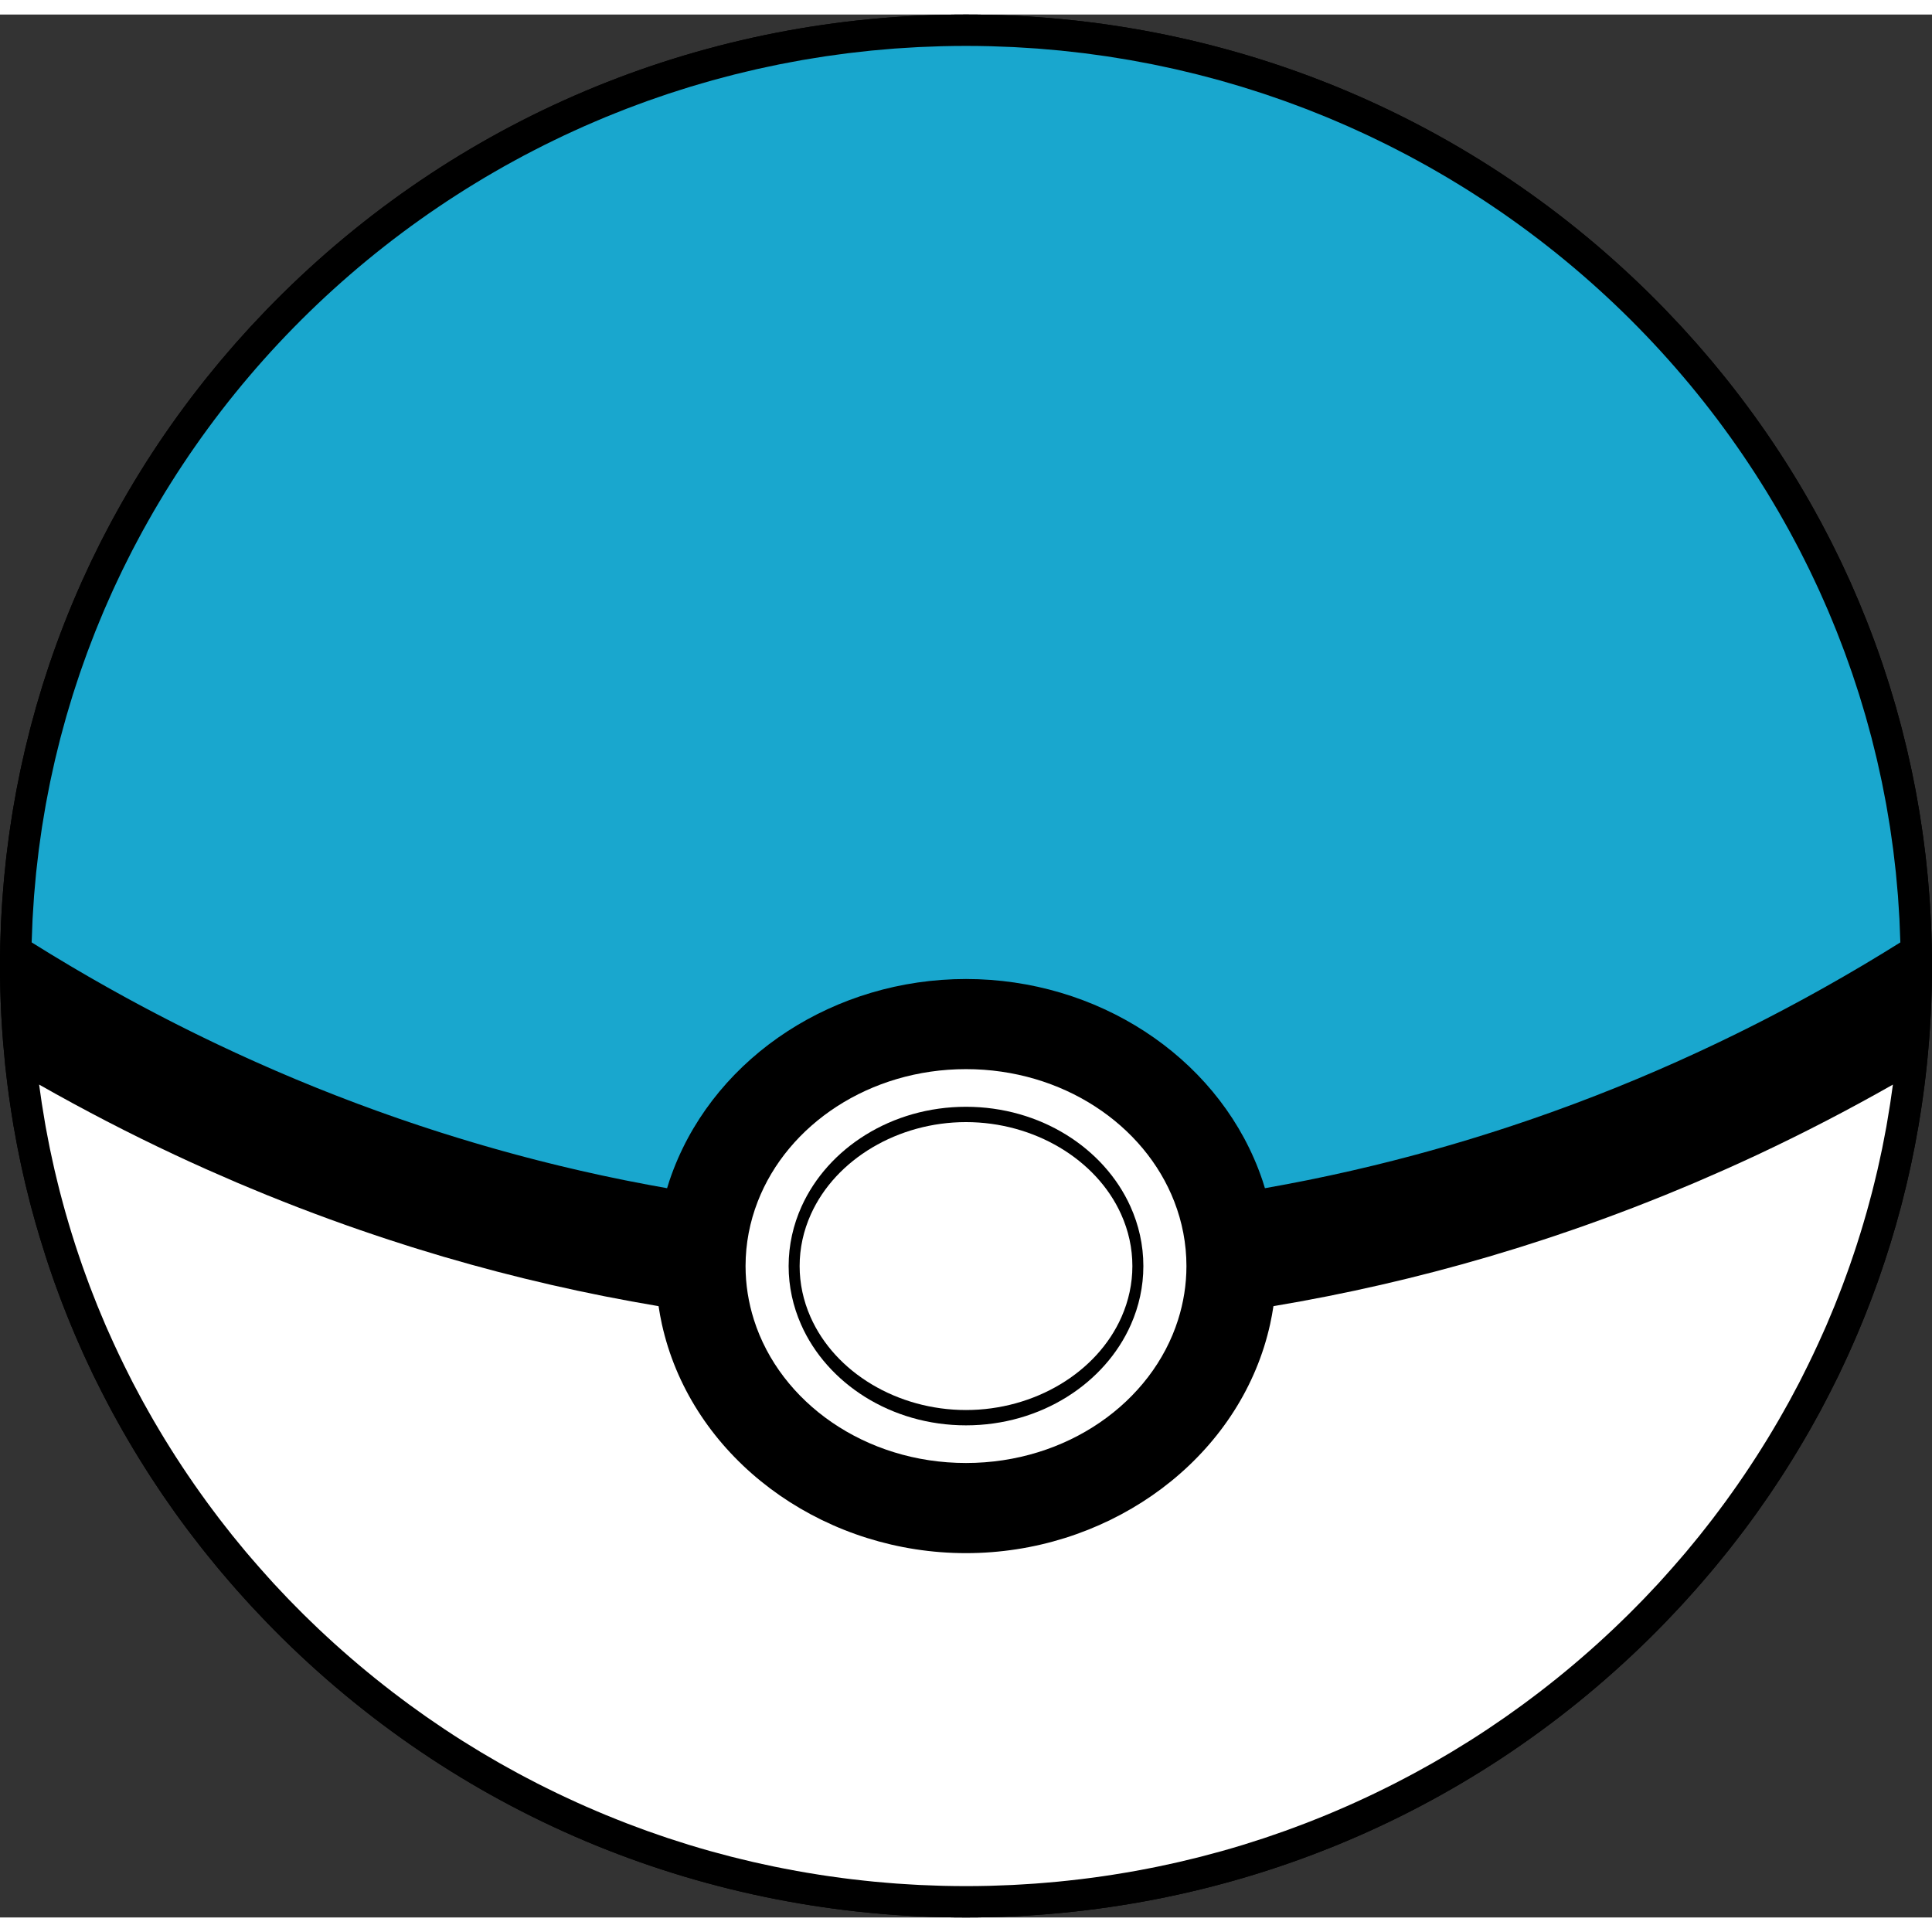  <svg
              version="1.1"
              id="Layer_1"
              xmlns="http://www.w3.org/2000/svg"
              xmlnsXlink="http://www.w3.org/1999/xlink"
              x="0px"
              y="0px"
              width="36px"
              height="36px"
              viewBox="0 0 711.286 700.582"
              enableBackground="new 0 0 711.286 700.582"
              xmlSpace="preserve"
            >
              <rect x="0" y="0" width="711.286" height="700.582" fill="#333333" stroke="none"/>
              <path
                d="M711.187,342.278c-0.059-2.611-0.152-5.216-0.272-7.816c-0.001-0.03-0.002-0.059-0.003-0.089
	c-0.113-2.512-0.261-5.018-0.427-7.52c-0.019-0.288-0.034-0.578-0.054-0.866c-0.162-2.338-0.354-4.67-0.562-6.999
	c-0.04-0.449-0.075-0.899-0.117-1.348c-0.207-2.223-0.442-4.441-0.692-6.656c-0.062-0.55-0.12-1.1-0.185-1.65
	c-0.252-2.144-0.528-4.283-0.82-6.418c-0.083-0.612-0.165-1.223-0.252-1.834c-0.296-2.087-0.614-4.168-0.947-6.245
	c-0.105-0.654-0.21-1.307-0.319-1.96c-0.34-2.042-0.698-4.08-1.074-6.113c-0.125-0.677-0.253-1.354-0.383-2.03
	c-0.385-2.013-0.785-4.021-1.205-6.024c-0.143-0.684-0.292-1.367-0.44-2.05c-0.431-1.995-0.875-3.985-1.341-5.97
	c-0.159-0.678-0.325-1.353-0.488-2.029c-0.479-1.988-0.97-3.973-1.484-5.95c-0.17-0.652-0.348-1.301-0.522-1.952
	c-0.533-1.999-1.075-3.996-1.643-5.984c-0.17-0.596-0.351-1.189-0.525-1.784c-0.595-2.038-1.198-4.073-1.83-6.099
	c-0.153-0.489-0.315-0.974-0.47-1.462c-0.675-2.128-1.359-4.253-2.075-6.367c-0.083-0.245-0.172-0.487-0.255-0.732
	c-1.744-5.112-3.615-10.179-5.598-15.201c-1.808-4.581-3.708-9.125-5.714-13.626c-0.078-0.175-0.151-0.351-0.229-0.525
	c-0.812-1.814-1.656-3.615-2.5-5.415c-0.333-0.71-0.655-1.426-0.993-2.134c-0.76-1.594-1.548-3.175-2.333-4.757
	c-0.449-0.906-0.89-1.815-1.347-2.717c-0.745-1.47-1.515-2.929-2.282-4.389c-0.526-1.001-1.046-2.005-1.582-3.001
	c-0.744-1.383-1.508-2.756-2.271-4.13c-0.591-1.063-1.179-2.126-1.781-3.183c-0.75-1.317-1.516-2.625-2.284-3.932
	c-0.644-1.097-1.289-2.194-1.946-3.285c-0.762-1.266-1.538-2.525-2.317-3.783c-0.694-1.12-1.391-2.237-2.098-3.35
	c-0.775-1.219-1.56-2.433-2.351-3.644c-0.742-1.136-1.491-2.269-2.247-3.397c-0.788-1.176-1.583-2.348-2.386-3.515
	c-0.791-1.15-1.591-2.295-2.397-3.436c-0.8-1.134-1.604-2.265-2.419-3.391c-0.839-1.16-1.69-2.312-2.545-3.462
	c-0.813-1.095-1.626-2.189-2.453-3.275c-0.89-1.17-1.795-2.331-2.701-3.491c-0.819-1.049-1.637-2.1-2.469-3.141
	c-0.95-1.188-1.917-2.366-2.883-3.543c-0.82-0.999-1.635-2.001-2.466-2.992c-1.017-1.212-2.054-2.411-3.089-3.612
	c-0.81-0.94-1.612-1.885-2.433-2.817c-1.111-1.262-2.245-2.508-3.376-3.756c-0.774-0.855-1.538-1.717-2.322-2.566
	c-1.275-1.38-2.576-2.742-3.876-4.106c-0.667-0.7-1.321-1.409-1.994-2.104c-1.985-2.05-3.996-4.081-6.037-6.091
	C539.917,36.424,450.62,0,355.643,0S171.369,36.424,104.201,102.563c-2.041,2.01-4.052,4.041-6.037,6.091
	c-0.673,0.695-1.327,1.404-1.994,2.104c-1.299,1.363-2.601,2.725-3.876,4.106c-0.784,0.849-1.548,1.711-2.322,2.566
	c-1.131,1.248-2.265,2.494-3.376,3.756c-0.821,0.933-1.623,1.877-2.433,2.817c-1.035,1.201-2.072,2.4-3.089,3.612
	c-0.832,0.991-1.647,1.993-2.466,2.992c-0.967,1.178-1.934,2.355-2.884,3.544c-0.831,1.04-1.647,2.089-2.465,3.136
	c-0.908,1.163-1.815,2.326-2.707,3.499c-0.825,1.085-1.638,2.177-2.449,3.27c-0.855,1.151-1.707,2.304-2.546,3.464
	c-0.814,1.126-1.619,2.257-2.419,3.391c-0.806,1.142-1.606,2.287-2.397,3.437c-0.803,1.167-1.597,2.338-2.385,3.514
	c-0.757,1.13-1.507,2.264-2.25,3.401c-0.789,1.208-1.573,2.42-2.346,3.637c-0.709,1.116-1.408,2.236-2.104,3.359
	c-0.778,1.255-1.552,2.512-2.313,3.775c-0.657,1.092-1.303,2.189-1.948,3.288c-0.768,1.308-1.535,2.616-2.285,3.933
	c-0.602,1.056-1.189,2.119-1.78,3.181c-0.763,1.373-1.526,2.745-2.27,4.128c-0.538,1-1.06,2.006-1.587,3.011
	c-0.766,1.458-1.534,2.916-2.279,4.384c-0.457,0.901-0.897,1.81-1.346,2.715c-0.785,1.582-1.572,3.162-2.332,4.755
	c-0.341,0.715-0.666,1.438-1.003,2.155c-0.841,1.795-1.682,3.589-2.491,5.397c-0.078,0.174-0.151,0.351-0.229,0.525
	c-2.101,4.715-4.094,9.475-5.979,14.278c-1.885,4.803-3.661,9.648-5.327,14.533c-0.086,0.251-0.177,0.5-0.262,0.751
	c-0.716,2.114-1.4,4.239-2.075,6.368c-0.154,0.487-0.316,0.971-0.468,1.458c-0.632,2.026-1.236,4.062-1.83,6.101
	c-0.174,0.595-0.354,1.187-0.524,1.783c-0.569,1.989-1.111,3.986-1.644,5.986c-0.173,0.65-0.351,1.298-0.52,1.948
	c-0.515,1.979-1.005,3.965-1.485,5.954c-0.163,0.675-0.329,1.349-0.487,2.025c-0.466,1.985-0.91,3.977-1.342,5.973
	c-0.147,0.682-0.296,1.364-0.439,2.047c-0.42,2.004-0.821,4.013-1.206,6.027c-0.129,0.675-0.257,1.351-0.382,2.028
	c-0.376,2.033-0.734,4.071-1.074,6.114c-0.109,0.653-0.214,1.306-0.319,1.96c-0.333,2.076-0.65,4.155-0.946,6.24
	c-0.087,0.615-0.17,1.23-0.253,1.846c-0.291,2.133-0.567,4.27-0.819,6.412c-0.064,0.549-0.123,1.099-0.185,1.648
	c-0.249,2.215-0.485,4.433-0.692,6.657c-0.042,0.448-0.077,0.898-0.117,1.346c-0.208,2.329-0.401,4.662-0.562,7.001
	c-0.02,0.288-0.034,0.576-0.054,0.864c-0.167,2.502-0.314,5.009-0.427,7.521c-0.001,0.03-0.002,0.061-0.003,0.092
	c-0.117,2.6-0.209,5.204-0.272,7.813C0.035,344.944,0,347.615,0,350.291c0,3.026,0.041,6.046,0.12,9.06
	c0.009,0.364,0.03,0.726,0.04,1.09c0.079,2.696,0.178,5.39,0.318,8.075c0.006,0.115,0.015,0.229,0.021,0.344
	c0.167,3.138,0.381,6.267,0.63,9.389c0.094,1.173,0.215,2.341,0.32,3.512c0.147,1.634,0.277,3.271,0.447,4.9
	c0.051,0.49,0.111,0.978,0.165,1.467c0.051,0.473,0.106,0.944,0.159,1.417c0.33,2.927,0.691,5.847,1.095,8.757
	c0.044,0.318,0.093,0.634,0.138,0.952c0.433,3.059,0.897,6.111,1.409,9.151c0.037,0.219,0.07,0.439,0.107,0.658
	c0.343,2.012,0.713,4.016,1.091,6.019c0.113,0.598,0.222,1.196,0.338,1.793c0.365,1.881,0.751,3.757,1.147,5.63
	c0.148,0.697,0.296,1.394,0.448,2.091c0.4,1.835,0.814,3.666,1.244,5.492c0.164,0.698,0.334,1.394,0.503,2.09
	c0.447,1.849,0.902,3.695,1.38,5.534c0.148,0.571,0.306,1.14,0.457,1.711c0.947,3.571,1.964,7.119,3.025,10.653
	c1.485,4.947,3.067,9.862,4.772,14.732c0.253,0.722,0.498,1.445,0.756,2.165c0.577,1.613,1.174,3.217,1.775,4.821
	c0.33,0.882,0.66,1.764,0.997,2.644c0.588,1.531,1.189,3.056,1.799,4.579c0.376,0.938,0.756,1.874,1.141,2.809
	c0.61,1.484,1.226,2.965,1.857,4.441c0.41,0.96,0.831,1.915,1.25,2.871c0.637,1.454,1.275,2.908,1.932,4.354
	c0.43,0.945,0.875,1.883,1.314,2.824c0.677,1.454,1.349,2.91,2.046,4.355c0.269,0.558,0.553,1.109,0.826,1.666
	c1.442,2.944,2.931,5.866,4.458,8.771c0.57,1.085,1.133,2.173,1.715,3.252c0.658,1.22,1.337,2.43,2.01,3.643
	c0.631,1.136,1.26,2.272,1.903,3.402c0.67,1.175,1.353,2.344,2.037,3.512c0.68,1.161,1.364,2.32,2.058,3.474
	c0.681,1.133,1.37,2.262,2.065,3.388c0.734,1.189,1.478,2.373,2.227,3.554c0.683,1.077,1.367,2.155,2.062,3.225
	c0.814,1.253,1.644,2.497,2.474,3.741c0.66,0.989,1.314,1.981,1.985,2.963c1.012,1.482,2.046,2.95,3.082,4.418
	c0.515,0.73,1.018,1.467,1.539,2.193c1.54,2.147,3.108,4.278,4.7,6.394c0.558,0.742,1.133,1.473,1.697,2.211
	c1.09,1.426,2.183,2.85,3.297,4.262c0.673,0.853,1.36,1.697,2.041,2.544c1.036,1.289,2.077,2.574,3.133,3.851
	c0.718,0.868,1.445,1.731,2.173,2.593c1.054,1.25,2.117,2.493,3.191,3.73c0.736,0.848,1.474,1.694,2.219,2.536
	c1.116,1.262,2.245,2.514,3.381,3.762c0.719,0.791,1.435,1.583,2.163,2.368c1.256,1.356,2.532,2.699,3.812,4.038
	c0.627,0.656,1.245,1.318,1.878,1.971c1.921,1.98,3.863,3.945,5.836,5.888c67.168,66.138,156.465,102.563,251.442,102.563
	s184.274-36.424,251.442-102.563c1.973-1.943,3.915-3.908,5.836-5.888c0.633-0.652,1.251-1.315,1.878-1.971
	c1.28-1.34,2.556-2.682,3.812-4.038c0.727-0.785,1.443-1.578,2.163-2.368c1.136-1.248,2.265-2.5,3.381-3.762
	c0.745-0.842,1.483-1.688,2.219-2.536c1.073-1.237,2.136-2.481,3.191-3.73c0.728-0.862,1.454-1.725,2.173-2.593
	c1.057-1.277,2.098-2.564,3.135-3.853c0.68-0.846,1.365-1.688,2.037-2.539c1.117-1.416,2.214-2.845,3.307-4.275
	c0.561-0.734,1.133-1.461,1.687-2.198c1.592-2.117,3.161-4.249,4.701-6.396c0.522-0.727,1.025-1.465,1.541-2.196
	c1.035-1.467,2.069-2.934,3.08-4.414c0.673-0.986,1.329-1.98,1.991-2.972c0.828-1.24,1.656-2.48,2.467-3.73
	c0.697-1.073,1.382-2.153,2.067-3.233c0.748-1.179,1.49-2.361,2.223-3.548c0.696-1.127,1.385-2.258,2.067-3.392
	c0.693-1.153,1.377-2.311,2.057-3.471c0.684-1.168,1.367-2.336,2.037-3.511c0.644-1.131,1.274-2.269,1.905-3.406
	c0.673-1.212,1.351-2.422,2.009-3.642c0.58-1.075,1.14-2.158,1.708-3.238c1.541-2.93,3.042-5.878,4.496-8.848
	c0.261-0.534,0.534-1.063,0.793-1.599c0.698-1.444,1.369-2.901,2.046-4.354c0.439-0.942,0.885-1.881,1.316-2.828
	c0.657-1.445,1.294-2.898,1.931-4.352c0.419-0.956,0.84-1.911,1.25-2.871c0.63-1.474,1.246-2.954,1.855-4.436
	c0.385-0.938,0.767-1.876,1.144-2.817c0.61-1.522,1.211-3.047,1.798-4.578c0.337-0.876,0.665-1.756,0.994-2.635
	c0.602-1.607,1.2-3.215,1.778-4.83c0.256-0.717,0.501-1.438,0.753-2.157c1.462-4.177,2.844-8.383,4.144-12.617
	c1.301-4.234,2.52-8.495,3.656-12.782c0.15-0.567,0.307-1.132,0.454-1.701c0.478-1.842,0.934-3.69,1.382-5.541
	c0.168-0.694,0.337-1.387,0.501-2.082c0.43-1.826,0.844-3.658,1.244-5.493c0.152-0.698,0.301-1.397,0.45-2.096
	c0.396-1.871,0.781-3.744,1.146-5.623c0.117-0.6,0.226-1.202,0.34-1.803c0.378-2,0.747-4.002,1.09-6.011
	c0.038-0.221,0.071-0.444,0.108-0.665c0.303-1.798,0.592-3.599,0.868-5.404c0.826-5.414,1.527-10.859,2.096-16.333c0,0,0,0,0-0.001
	v0c0.614-5.903,1.083-11.836,1.397-17.798c0.006-0.116,0.016-0.231,0.022-0.347c0.141-2.685,0.239-5.377,0.318-8.073
	c0.011-0.364,0.031-0.727,0.04-1.091c0.079-3.014,0.12-6.033,0.12-9.06C711.286,347.615,711.251,344.944,711.187,342.278z"
              />
              <path
                d="M355.643,519.404c27.549,0,51.151-15.408,60.726-37.126c2.939-6.666,4.573-13.92,4.573-21.515
	c0-7.766-1.705-15.177-4.771-21.967c-9.702-21.48-33.169-36.674-60.527-36.674c-27.358,0-50.825,15.195-60.527,36.675
	c-3.066,6.789-4.771,14.201-4.771,21.966c0,7.594,1.633,14.848,4.573,21.515C304.493,503.996,328.094,519.404,355.643,519.404z
	 M298.56,441.638c9.152-20.263,32.091-33.876,57.082-33.876c24.992,0,47.931,13.613,57.082,33.877
	c2.767,6.124,4.17,12.56,4.17,19.125c0,6.413-1.344,12.714-3.995,18.728c-9.039,20.5-32.049,34.273-57.257,34.273
	c-25.208,0-48.217-13.773-57.255-34.273c-2.651-6.013-3.996-12.314-3.996-18.728C294.392,454.199,295.795,447.763,298.56,441.638z
	 M711.187,342.278c-0.059-2.611-0.152-5.216-0.272-7.816c-0.001-0.03-0.002-0.059-0.003-0.089c-0.113-2.512-0.261-5.018-0.427-7.52
	c-0.019-0.288-0.034-0.578-0.054-0.866c-0.162-2.338-0.354-4.67-0.562-6.999c-0.04-0.449-0.075-0.899-0.117-1.348
	c-0.207-2.223-0.442-4.441-0.692-6.656c-0.062-0.55-0.12-1.1-0.185-1.65c-0.252-2.144-0.528-4.283-0.82-6.418
	c-0.083-0.612-0.165-1.223-0.252-1.834c-0.296-2.087-0.614-4.168-0.947-6.245c-0.105-0.654-0.21-1.307-0.319-1.96
	c-0.34-2.042-0.698-4.08-1.074-6.113c-0.125-0.677-0.253-1.354-0.383-2.03c-0.385-2.013-0.785-4.021-1.205-6.024
	c-0.143-0.684-0.292-1.367-0.44-2.05c-0.431-1.995-0.875-3.985-1.341-5.97c-0.159-0.678-0.325-1.353-0.488-2.029
	c-0.479-1.988-0.97-3.973-1.484-5.95c-0.17-0.652-0.348-1.301-0.522-1.952c-0.533-1.999-1.075-3.996-1.643-5.984
	c-0.17-0.596-0.351-1.189-0.525-1.784c-0.595-2.038-1.198-4.073-1.83-6.099c-0.153-0.489-0.315-0.974-0.47-1.462
	c-0.675-2.128-1.359-4.253-2.075-6.367c-0.083-0.245-0.172-0.487-0.255-0.732c-1.744-5.112-3.615-10.179-5.598-15.201
	c-1.808-4.581-3.708-9.125-5.714-13.626c-0.078-0.175-0.151-0.351-0.229-0.525c-0.812-1.814-1.656-3.615-2.5-5.415
	c-0.333-0.71-0.655-1.426-0.993-2.134c-0.76-1.594-1.548-3.175-2.333-4.757c-0.449-0.906-0.89-1.815-1.347-2.717
	c-0.745-1.47-1.515-2.929-2.282-4.389c-0.526-1.001-1.046-2.005-1.582-3.001c-0.744-1.383-1.508-2.756-2.271-4.13
	c-0.591-1.063-1.179-2.126-1.781-3.183c-0.75-1.317-1.516-2.625-2.284-3.932c-0.644-1.097-1.289-2.194-1.946-3.285
	c-0.762-1.266-1.538-2.525-2.317-3.783c-0.694-1.12-1.391-2.237-2.098-3.35c-0.775-1.219-1.56-2.433-2.351-3.644
	c-0.742-1.136-1.491-2.269-2.247-3.397c-0.788-1.176-1.583-2.348-2.386-3.515c-0.791-1.15-1.591-2.295-2.397-3.436
	c-0.8-1.134-1.604-2.265-2.419-3.391c-0.839-1.16-1.69-2.312-2.545-3.462c-0.813-1.095-1.626-2.189-2.453-3.275
	c-0.89-1.17-1.795-2.331-2.701-3.491c-0.819-1.049-1.637-2.1-2.469-3.141c-0.95-1.188-1.917-2.366-2.883-3.543
	c-0.82-0.999-1.635-2.001-2.466-2.992c-1.017-1.212-2.054-2.411-3.089-3.612c-0.81-0.94-1.612-1.885-2.433-2.817
	c-1.111-1.262-2.245-2.508-3.376-3.756c-0.774-0.855-1.538-1.717-2.322-2.566c-1.275-1.38-2.576-2.742-3.876-4.106
	c-0.667-0.7-1.321-1.409-1.994-2.104c-1.985-2.05-3.996-4.081-6.037-6.091C539.917,36.424,450.62,0,355.643,0
	S171.369,36.424,104.201,102.563c-2.041,2.01-4.052,4.041-6.037,6.091c-0.673,0.695-1.327,1.404-1.994,2.104
	c-1.299,1.363-2.601,2.725-3.876,4.106c-0.784,0.849-1.548,1.711-2.322,2.566c-1.131,1.248-2.265,2.494-3.376,3.756
	c-0.821,0.933-1.623,1.877-2.433,2.817c-1.035,1.201-2.072,2.4-3.089,3.612c-0.832,0.991-1.647,1.993-2.466,2.992
	c-0.967,1.178-1.934,2.355-2.884,3.544c-0.831,1.04-1.647,2.089-2.465,3.136c-0.908,1.163-1.815,2.326-2.707,3.499
	c-0.825,1.085-1.638,2.177-2.449,3.27c-0.855,1.151-1.707,2.304-2.546,3.464c-0.814,1.126-1.619,2.257-2.419,3.391
	c-0.806,1.142-1.606,2.287-2.397,3.437c-0.803,1.167-1.597,2.338-2.385,3.514c-0.757,1.13-1.507,2.264-2.25,3.401
	c-0.789,1.208-1.573,2.42-2.346,3.637c-0.709,1.116-1.408,2.236-2.104,3.359c-0.778,1.255-1.552,2.512-2.313,3.775
	c-0.657,1.092-1.303,2.189-1.948,3.288c-0.768,1.308-1.535,2.616-2.285,3.933c-0.602,1.056-1.189,2.119-1.78,3.181
	c-0.763,1.373-1.526,2.745-2.27,4.128c-0.538,1-1.06,2.006-1.587,3.011c-0.766,1.458-1.534,2.916-2.279,4.384
	c-0.457,0.901-0.897,1.81-1.346,2.715c-0.785,1.582-1.572,3.162-2.332,4.755c-0.341,0.715-0.666,1.438-1.003,2.155
	c-0.841,1.795-1.682,3.589-2.491,5.397c-0.078,0.174-0.151,0.351-0.229,0.525c-2.101,4.715-4.094,9.475-5.979,14.278
	c-1.885,4.803-3.661,9.648-5.327,14.533c-0.086,0.251-0.177,0.5-0.262,0.751c-0.716,2.114-1.4,4.239-2.075,6.368
	c-0.154,0.487-0.316,0.971-0.468,1.458c-0.632,2.026-1.236,4.062-1.83,6.101c-0.174,0.595-0.354,1.187-0.524,1.783
	c-0.569,1.989-1.111,3.986-1.644,5.986c-0.173,0.65-0.351,1.298-0.52,1.948c-0.515,1.979-1.005,3.965-1.485,5.954
	c-0.163,0.675-0.329,1.349-0.487,2.025c-0.466,1.985-0.91,3.977-1.342,5.973c-0.147,0.682-0.296,1.364-0.439,2.047
	c-0.42,2.004-0.821,4.013-1.206,6.027c-0.129,0.675-0.257,1.351-0.382,2.028c-0.376,2.033-0.734,4.071-1.074,6.114
	c-0.109,0.653-0.214,1.306-0.319,1.96c-0.333,2.076-0.65,4.155-0.946,6.24c-0.087,0.615-0.17,1.23-0.253,1.846
	c-0.291,2.133-0.567,4.27-0.819,6.412c-0.064,0.549-0.123,1.099-0.185,1.648c-0.249,2.215-0.485,4.433-0.692,6.657
	c-0.042,0.448-0.077,0.898-0.117,1.346c-0.208,2.329-0.401,4.662-0.562,7.001c-0.02,0.288-0.034,0.576-0.054,0.864
	c-0.167,2.502-0.314,5.009-0.427,7.521c-0.001,0.03-0.002,0.061-0.003,0.092c-0.117,2.6-0.209,5.204-0.272,7.813
	C0.035,344.944,0,347.615,0,350.291c0,3.026,0.041,6.046,0.12,9.06c0.009,0.364,0.03,0.726,0.04,1.09
	c0.079,2.696,0.178,5.39,0.318,8.075c0.006,0.115,0.015,0.229,0.021,0.344c0.167,3.138,0.381,6.267,0.63,9.389
	c0.094,1.173,0.215,2.341,0.32,3.512c0.147,1.634,0.277,3.271,0.447,4.9c0.051,0.49,0.111,0.978,0.165,1.467
	c0.051,0.473,0.106,0.944,0.159,1.417c0.33,2.927,0.691,5.847,1.095,8.757c0.044,0.318,0.093,0.634,0.138,0.952
	c0.433,3.059,0.897,6.111,1.409,9.151c0.037,0.219,0.07,0.439,0.107,0.658c0.343,2.012,0.713,4.016,1.091,6.019
	c0.113,0.598,0.222,1.196,0.338,1.793c0.365,1.881,0.751,3.757,1.147,5.63c0.148,0.697,0.296,1.394,0.448,2.091
	c0.4,1.835,0.814,3.666,1.244,5.492c0.164,0.698,0.334,1.394,0.503,2.09c0.447,1.849,0.902,3.695,1.38,5.534
	c0.148,0.571,0.306,1.14,0.457,1.711c0.947,3.571,1.964,7.119,3.025,10.653c1.485,4.947,3.067,9.862,4.772,14.732
	c0.253,0.722,0.498,1.445,0.756,2.165c0.577,1.613,1.174,3.217,1.775,4.821c0.33,0.882,0.66,1.764,0.997,2.644
	c0.588,1.531,1.189,3.056,1.799,4.579c0.376,0.938,0.756,1.874,1.141,2.809c0.61,1.484,1.226,2.965,1.857,4.441
	c0.41,0.96,0.831,1.915,1.25,2.871c0.637,1.454,1.275,2.908,1.932,4.354c0.43,0.945,0.875,1.883,1.314,2.824
	c0.677,1.454,1.349,2.91,2.046,4.355c0.269,0.558,0.553,1.109,0.826,1.666c1.442,2.944,2.931,5.866,4.458,8.771
	c0.57,1.085,1.133,2.173,1.715,3.252c0.658,1.22,1.337,2.43,2.01,3.643c0.631,1.136,1.26,2.272,1.903,3.402
	c0.67,1.175,1.353,2.344,2.037,3.512c0.68,1.161,1.364,2.32,2.058,3.474c0.681,1.133,1.37,2.262,2.065,3.388
	c0.734,1.189,1.478,2.373,2.227,3.554c0.683,1.077,1.367,2.155,2.062,3.225c0.814,1.253,1.644,2.497,2.474,3.741
	c0.66,0.989,1.314,1.981,1.985,2.963c1.012,1.482,2.046,2.95,3.082,4.418c0.515,0.73,1.018,1.467,1.539,2.193
	c1.54,2.147,3.108,4.278,4.7,6.394c0.558,0.742,1.133,1.473,1.697,2.211c1.09,1.426,2.183,2.85,3.297,4.262
	c0.673,0.853,1.36,1.697,2.041,2.544c1.036,1.289,2.077,2.574,3.133,3.851c0.718,0.868,1.445,1.731,2.173,2.593
	c1.054,1.25,2.117,2.493,3.191,3.73c0.736,0.848,1.474,1.694,2.219,2.536c1.116,1.262,2.245,2.514,3.381,3.762
	c0.719,0.791,1.435,1.583,2.163,2.368c1.256,1.356,2.532,2.699,3.812,4.038c0.627,0.656,1.245,1.318,1.878,1.971
	c1.921,1.98,3.863,3.945,5.836,5.888c67.168,66.138,156.465,102.563,251.442,102.563s184.274-36.424,251.442-102.563
	c1.973-1.943,3.915-3.908,5.836-5.888c0.633-0.652,1.251-1.315,1.878-1.971c1.28-1.34,2.556-2.682,3.812-4.038
	c0.727-0.785,1.443-1.578,2.163-2.368c1.136-1.248,2.265-2.5,3.381-3.762c0.745-0.842,1.483-1.688,2.219-2.536
	c1.073-1.237,2.136-2.481,3.191-3.73c0.728-0.862,1.454-1.725,2.173-2.593c1.057-1.277,2.098-2.564,3.135-3.853
	c0.68-0.846,1.365-1.688,2.037-2.539c1.117-1.416,2.214-2.845,3.307-4.275c0.561-0.734,1.133-1.461,1.687-2.198
	c1.592-2.117,3.161-4.249,4.701-6.396c0.522-0.727,1.025-1.465,1.541-2.196c1.035-1.467,2.069-2.934,3.08-4.414
	c0.673-0.986,1.329-1.98,1.991-2.972c0.828-1.24,1.656-2.48,2.467-3.73c0.697-1.073,1.382-2.153,2.067-3.233
	c0.748-1.179,1.49-2.361,2.223-3.548c0.696-1.127,1.385-2.258,2.067-3.392c0.693-1.153,1.377-2.311,2.057-3.471
	c0.684-1.168,1.367-2.336,2.037-3.511c0.644-1.131,1.274-2.269,1.905-3.406c0.673-1.212,1.351-2.422,2.009-3.642
	c0.58-1.075,1.14-2.158,1.708-3.238c1.541-2.93,3.042-5.878,4.496-8.848c0.261-0.534,0.534-1.063,0.793-1.599
	c0.698-1.444,1.369-2.901,2.046-4.354c0.439-0.942,0.885-1.881,1.316-2.828c0.657-1.445,1.294-2.898,1.931-4.352
	c0.419-0.956,0.84-1.911,1.25-2.871c0.63-1.474,1.246-2.954,1.855-4.436c0.385-0.938,0.767-1.876,1.144-2.817
	c0.61-1.522,1.211-3.047,1.798-4.578c0.337-0.876,0.665-1.756,0.994-2.635c0.602-1.607,1.2-3.215,1.778-4.83
	c0.256-0.717,0.501-1.438,0.753-2.157c1.462-4.177,2.844-8.383,4.144-12.617c1.301-4.234,2.52-8.495,3.656-12.782
	c0.15-0.567,0.307-1.132,0.454-1.701c0.478-1.842,0.934-3.69,1.382-5.541c0.168-0.694,0.337-1.387,0.501-2.082
	c0.43-1.826,0.844-3.658,1.244-5.493c0.152-0.698,0.301-1.397,0.45-2.096c0.396-1.871,0.781-3.744,1.146-5.623
	c0.117-0.6,0.226-1.202,0.34-1.803c0.378-2,0.747-4.002,1.09-6.011c0.038-0.221,0.071-0.444,0.108-0.665
	c0.303-1.798,0.592-3.599,0.868-5.404c0.826-5.414,1.527-10.859,2.096-16.333c0,0,0,0,0-0.001v0
	c0.614-5.903,1.083-11.836,1.397-17.798c0.006-0.116,0.016-0.231,0.022-0.347c0.141-2.685,0.239-5.377,0.318-8.073
	c0.011-0.364,0.031-0.727,0.04-1.091c0.079-3.014,0.12-6.033,0.12-9.06C711.286,347.615,711.251,344.944,711.187,342.278z
	 M694.745,407.892c-0.094,0.538-0.176,1.08-0.273,1.617c-0.308,1.714-0.648,3.418-0.982,5.123c-0.185,0.946-0.36,1.895-0.554,2.837
	c-0.328,1.598-0.682,3.187-1.032,4.777c-0.23,1.041-0.452,2.083-0.692,3.12c-0.356,1.542-0.733,3.077-1.11,4.611
	c-0.263,1.07-0.523,2.141-0.797,3.207c-0.387,1.511-0.792,3.015-1.2,4.517c-0.292,1.077-0.586,2.153-0.889,3.225
	c-0.42,1.487-0.853,2.97-1.293,4.449c-0.32,1.075-0.644,2.147-0.974,3.218c-0.454,1.47-0.916,2.935-1.389,4.396
	c-0.344,1.063-0.697,2.123-1.051,3.181c-0.489,1.459-0.983,2.917-1.491,4.367c-0.365,1.042-0.741,2.078-1.117,3.115
	c-0.527,1.456-1.055,2.911-1.601,4.358c-0.38,1.006-0.774,2.006-1.164,3.008c-0.57,1.466-1.138,2.933-1.728,4.389
	c-0.38,0.939-0.778,1.87-1.166,2.805c-0.626,1.505-1.247,3.013-1.895,4.508c-0.325,0.751-0.667,1.493-0.997,2.241
	c-2.452,5.55-5.051,11.022-7.792,16.414c-0.393,0.774-0.776,1.554-1.175,2.325c-0.726,1.402-1.477,2.789-2.222,4.18
	c-0.499,0.93-0.99,1.864-1.497,2.789c-0.727,1.327-1.474,2.641-2.219,3.957c-0.552,0.975-1.099,1.952-1.661,2.921
	c-0.741,1.279-1.498,2.549-2.255,3.818c-0.589,0.986-1.177,1.973-1.776,2.953c-0.763,1.249-1.537,2.489-2.316,3.727
	c-0.619,0.985-1.241,1.968-1.87,2.946c-0.784,1.219-1.576,2.431-2.375,3.64c-0.649,0.981-1.303,1.958-1.962,2.932
	c-0.806,1.192-1.617,2.38-2.438,3.56c-0.676,0.973-1.361,1.939-2.047,2.905c-0.83,1.168-1.662,2.334-2.507,3.492
	c-0.699,0.957-1.408,1.906-2.117,2.855c-0.857,1.149-1.713,2.298-2.584,3.436c-0.717,0.937-1.448,1.863-2.175,2.792
	c-0.887,1.133-1.769,2.27-2.67,3.392c-0.73,0.909-1.476,1.805-2.215,2.706c-0.92,1.122-1.834,2.251-2.768,3.361
	c-0.711,0.845-1.44,1.675-2.159,2.513c-1.878,2.189-3.784,4.354-5.718,6.496c-0.761,0.843-1.512,1.695-2.281,2.53
	c-0.933,1.013-1.886,2.008-2.832,3.01c-0.856,0.908-1.706,1.821-2.572,2.72c-0.943,0.978-1.904,1.941-2.859,2.908
	c-0.891,0.902-1.777,1.808-2.678,2.7c-0.958,0.949-1.929,1.884-2.898,2.822c-0.92,0.89-1.839,1.782-2.769,2.662
	c-0.974,0.921-1.958,1.832-2.942,2.742c-0.947,0.876-1.896,1.75-2.853,2.615c-0.989,0.894-1.986,1.78-2.986,2.663
	c-0.975,0.861-1.954,1.718-2.939,2.568c-1.002,0.865-2.009,1.724-3.021,2.578c-1.005,0.848-2.017,1.689-3.032,2.525
	c-1.012,0.834-2.027,1.666-3.049,2.489c-1.04,0.837-2.089,1.665-3.139,2.49c-1.018,0.8-2.035,1.6-3.061,2.389
	c-1.079,0.829-2.169,1.645-3.259,2.461c-1.019,0.764-2.035,1.531-3.062,2.283c-1.134,0.831-2.281,1.645-3.426,2.462
	c-1,0.714-1.995,1.435-3.003,2.139c-1.253,0.874-2.522,1.728-3.787,2.586c-0.919,0.623-1.83,1.258-2.755,1.872
	c-2.154,1.431-4.324,2.84-6.512,4.224c-0.761,0.482-1.536,0.944-2.301,1.42c-1.486,0.924-2.971,1.849-4.472,2.751
	c-0.965,0.58-1.943,1.141-2.915,1.711c-1.318,0.775-2.634,1.552-3.964,2.31c-1.033,0.589-2.077,1.16-3.117,1.739
	c-1.285,0.714-2.568,1.43-3.863,2.128c-1.071,0.578-2.15,1.142-3.228,1.708c-1.282,0.674-2.565,1.347-3.857,2.006
	c-1.095,0.558-2.196,1.105-3.297,1.652c-1.293,0.642-2.589,1.28-3.891,1.906c-1.11,0.534-2.224,1.06-3.34,1.583
	c-1.313,0.614-2.629,1.221-3.951,1.819c-1.12,0.507-2.242,1.01-3.368,1.505c-1.339,0.589-2.683,1.166-4.03,1.739
	c-1.121,0.476-2.241,0.951-3.368,1.416c-1.379,0.569-2.766,1.123-4.155,1.674c-1.109,0.441-2.217,0.884-3.331,1.314
	c-1.441,0.555-2.892,1.092-4.343,1.628c-1.073,0.397-2.143,0.801-3.221,1.188c-1.562,0.56-3.135,1.097-4.708,1.635
	c-0.981,0.336-1.957,0.683-2.942,1.01c-1.925,0.64-3.864,1.252-5.804,1.859c-0.643,0.201-1.28,0.415-1.925,0.613
	c-2.579,0.79-5.171,1.55-7.776,2.282c-0.775,0.218-1.558,0.417-2.335,0.629c-1.848,0.505-3.697,1.008-5.557,1.484
	c-1.021,0.261-2.049,0.502-3.073,0.754c-1.628,0.4-3.256,0.801-4.893,1.178c-1.114,0.257-2.234,0.496-3.352,0.742
	c-1.56,0.343-3.121,0.685-4.69,1.008c-1.163,0.239-2.332,0.464-3.499,0.691c-1.537,0.299-3.075,0.595-4.619,0.873
	c-1.192,0.215-2.387,0.42-3.583,0.623c-1.533,0.26-3.068,0.513-4.607,0.754c-1.21,0.189-2.422,0.371-3.636,0.547
	c-1.541,0.224-3.086,0.437-4.634,0.64c-1.215,0.16-2.431,0.317-3.65,0.464c-1.567,0.189-3.139,0.363-4.712,0.532
	c-1.206,0.129-2.412,0.259-3.622,0.376c-1.612,0.156-3.23,0.291-4.848,0.425c-1.178,0.097-2.355,0.2-3.537,0.286
	c-1.694,0.122-3.395,0.221-5.096,0.319c-1.113,0.064-2.224,0.139-3.34,0.193c-1.885,0.091-3.777,0.152-5.669,0.213
	c-0.94,0.03-1.876,0.075-2.817,0.097c-2.836,0.068-5.68,0.107-8.533,0.107s-5.697-0.038-8.533-0.107
	c-0.941-0.023-1.877-0.067-2.817-0.097c-1.893-0.061-3.785-0.122-5.67-0.213c-1.116-0.054-2.226-0.128-3.34-0.193
	c-1.701-0.098-3.402-0.196-5.097-0.319c-1.182-0.085-2.359-0.188-3.537-0.286c-1.618-0.134-3.236-0.269-4.848-0.425
	c-1.21-0.117-2.415-0.247-3.621-0.376c-1.574-0.168-3.146-0.343-4.714-0.532c-1.218-0.147-2.434-0.304-3.648-0.464
	c-1.549-0.204-3.094-0.417-4.636-0.641c-1.213-0.176-2.425-0.358-3.634-0.547c-1.54-0.24-3.076-0.493-4.609-0.754
	c-1.196-0.203-2.39-0.408-3.582-0.623c-1.543-0.279-3.08-0.574-4.616-0.873c-1.17-0.228-2.341-0.453-3.506-0.693
	c-1.565-0.322-3.123-0.663-4.68-1.006c-1.12-0.246-2.242-0.486-3.358-0.743c-1.634-0.377-3.259-0.777-4.885-1.176
	c-1.028-0.253-2.06-0.495-3.084-0.756c-1.859-0.475-3.706-0.978-5.552-1.483c-0.777-0.213-1.561-0.411-2.336-0.629
	c-2.605-0.732-5.198-1.492-7.778-2.283c-0.639-0.196-1.271-0.408-1.908-0.608c-1.946-0.609-3.89-1.223-5.821-1.864
	c-0.982-0.326-1.955-0.672-2.934-1.007c-1.575-0.539-3.152-1.077-4.716-1.639c-1.076-0.386-2.143-0.789-3.214-1.185
	c-1.453-0.537-2.906-1.075-4.349-1.631c-1.115-0.43-2.223-0.873-3.333-1.314c-1.387-0.551-2.772-1.104-4.15-1.672
	c-1.128-0.465-2.251-0.941-3.373-1.418c-1.346-0.572-2.69-1.149-4.027-1.737c-1.128-0.496-2.251-0.999-3.372-1.507
	c-1.319-0.597-2.634-1.203-3.945-1.816c-1.119-0.523-2.235-1.051-3.347-1.586c-1.3-0.625-2.593-1.262-3.884-1.903
	c-1.103-0.548-2.207-1.096-3.303-1.656c-1.29-0.658-2.572-1.33-3.852-2.004c-1.079-0.567-2.159-1.131-3.231-1.71
	c-1.294-0.698-2.577-1.413-3.861-2.128c-1.041-0.579-2.086-1.151-3.12-1.74c-1.326-0.756-2.639-1.531-3.955-2.304
	c-0.975-0.572-1.956-1.135-2.924-1.717c-1.511-0.907-3.005-1.839-4.5-2.768c-0.755-0.469-1.518-0.925-2.269-1.4
	c-2.19-1.385-4.361-2.795-6.517-4.227c-0.925-0.614-1.835-1.248-2.753-1.871c-1.265-0.858-2.534-1.712-3.787-2.587
	c-1.008-0.704-2.003-1.424-3.003-2.138c-1.146-0.818-2.294-1.632-3.429-2.464c-1.027-0.752-2.042-1.519-3.061-2.282
	c-1.089-0.816-2.18-1.632-3.259-2.461c-1.026-0.788-2.043-1.588-3.06-2.387c-1.052-0.827-2.102-1.655-3.144-2.494
	c-1.02-0.821-2.033-1.651-3.043-2.484c-1.018-0.838-2.031-1.681-3.039-2.53c-1.01-0.852-2.015-1.71-3.015-2.573
	c-0.987-0.852-1.968-1.71-2.945-2.573c-0.999-0.882-1.995-1.768-2.984-2.661c-0.957-0.865-1.905-1.739-2.852-2.614
	c-0.985-0.911-1.97-1.821-2.944-2.743c-0.931-0.881-1.85-1.773-2.771-2.664c-0.968-0.936-1.937-1.87-2.894-2.818
	c-0.903-0.895-1.793-1.803-2.686-2.708c-0.953-0.965-1.911-1.926-2.853-2.902c-0.867-0.899-1.717-1.814-2.574-2.722
	c-0.945-1.001-1.897-1.995-2.829-3.008c-0.781-0.848-1.544-1.713-2.316-2.569c-1.906-2.112-3.786-4.248-5.639-6.407
	c-0.735-0.856-1.479-1.704-2.205-2.567c-0.928-1.103-1.835-2.223-2.749-3.338c-0.746-0.909-1.498-1.813-2.235-2.73
	c-0.898-1.118-1.777-2.251-2.661-3.38c-0.73-0.932-1.463-1.861-2.183-2.801c-0.868-1.134-1.721-2.28-2.576-3.425
	c-0.712-0.955-1.425-1.908-2.128-2.87c-0.842-1.154-1.671-2.316-2.499-3.481c-0.688-0.968-1.375-1.938-2.053-2.913
	c-0.819-1.179-1.629-2.365-2.434-3.554c-0.661-0.977-1.317-1.957-1.968-2.941c-0.796-1.204-1.586-2.413-2.367-3.627
	c-0.632-0.983-1.258-1.972-1.88-2.962c-0.776-1.235-1.549-2.472-2.309-3.717c-0.599-0.981-1.188-1.969-1.778-2.957
	c-0.757-1.268-1.513-2.537-2.254-3.815c-0.562-0.971-1.111-1.95-1.664-2.927c-0.743-1.313-1.489-2.625-2.214-3.948
	c-0.51-0.93-1.004-1.87-1.506-2.805c-0.743-1.386-1.49-2.768-2.214-4.165c-0.403-0.777-0.788-1.563-1.185-2.344
	c-2.732-5.376-5.324-10.832-7.769-16.366c-0.335-0.759-0.682-1.512-1.012-2.273c-0.645-1.489-1.264-2.991-1.888-4.491
	c-0.391-0.941-0.791-1.878-1.174-2.823c-0.588-1.452-1.154-2.914-1.723-4.376c-0.391-1.007-0.787-2.011-1.169-3.022
	c-0.545-1.443-1.072-2.896-1.597-4.348c-0.376-1.04-0.754-2.08-1.12-3.125c-0.507-1.447-1-2.901-1.488-4.357
	c-0.356-1.063-0.71-2.127-1.056-3.194c-0.472-1.457-0.933-2.919-1.385-4.385c-0.331-1.074-0.657-2.151-0.978-3.23
	c-0.439-1.475-0.87-2.953-1.289-4.436c-0.305-1.078-0.599-2.16-0.893-3.242c-0.406-1.497-0.809-2.995-1.195-4.5
	c-0.275-1.071-0.537-2.148-0.801-3.223c-0.376-1.53-0.752-3.061-1.107-4.6c-0.24-1.04-0.463-2.085-0.693-3.128
	c-0.35-1.586-0.703-3.171-1.03-4.765c-0.196-0.955-0.373-1.916-0.561-2.873c-0.332-1.693-0.669-3.385-0.975-5.087
	c-0.101-0.563-0.188-1.131-0.286-1.696c-0.8-4.586-1.521-9.198-2.131-13.845c-0.001-0.009-0.003-0.018-0.004-0.027
	c16.358,9.289,33.056,17.95,50.099,25.933c3.76,1.761,7.531,3.482,11.31,5.172c1.349,0.603,2.705,1.183,4.056,1.777
	c2.422,1.065,4.844,2.13,7.274,3.166c1.678,0.716,3.362,1.408,5.044,2.11c2.096,0.874,4.192,1.75,6.294,2.603
	c1.876,0.761,3.757,1.503,5.637,2.247c1.894,0.749,3.789,1.498,5.688,2.229c2.042,0.788,4.089,1.559,6.136,2.326
	c1.718,0.644,3.438,1.283,5.159,1.913c2.207,0.807,4.418,1.602,6.631,2.386c1.527,0.541,3.056,1.074,4.586,1.603
	c2.398,0.83,4.798,1.651,7.202,2.454c1.28,0.427,2.563,0.845,3.845,1.264c2.649,0.867,5.301,1.727,7.958,2.561
	c0.9,0.282,1.803,0.555,2.704,0.833c3.031,0.938,6.065,1.865,9.106,2.76c0.16,0.047,0.321,0.092,0.482,0.139
	c25.951,7.613,52.253,13.644,78.852,18.101c0,0,0,0,0,0c0.337,2.199,0.722,4.395,1.207,6.576c0.649,2.914,1.408,5.752,2.257,8.436
	c14.147,44.698,59.266,75.916,109.721,75.916c50.456,0,95.576-31.217,109.722-75.916c0.849-2.683,1.608-5.522,2.257-8.436
	c0.485-2.181,0.87-4.376,1.207-6.576c0.001,0,0.003-0.001,0.004-0.001c26.593-4.457,52.891-10.486,78.836-18.097
	c0.165-0.048,0.331-0.094,0.496-0.143c3.037-0.893,6.066-1.819,9.093-2.756c0.906-0.28,1.814-0.554,2.719-0.838
	c2.656-0.834,5.307-1.693,7.955-2.56c1.28-0.419,2.56-0.836,3.838-1.262c2.407-0.804,4.81-1.625,7.211-2.457
	c1.529-0.529,3.056-1.062,4.582-1.602c2.213-0.784,4.423-1.578,6.63-2.385c1.722-0.629,3.441-1.269,5.159-1.913
	c2.048-0.767,4.094-1.539,6.137-2.326c1.899-0.732,3.793-1.48,5.687-2.229c1.88-0.744,3.761-1.485,5.637-2.247
	c2.102-0.853,4.198-1.728,6.294-2.603c1.682-0.702,3.366-1.394,5.044-2.11c2.43-1.036,4.852-2.101,7.274-3.166
	c1.352-0.594,2.707-1.174,4.056-1.777c3.779-1.69,7.55-3.411,11.31-5.172c17.043-7.983,33.74-16.644,50.098-25.933
	C696.278,398.627,695.552,403.273,694.745,407.892z M274.484,460.763c0-8.309,1.585-16.283,4.466-23.717
	c11.001-28.39,41.172-48.785,76.693-48.785c35.522,0,65.693,20.395,76.693,48.785c2.88,7.434,4.466,15.408,4.466,23.717
	c0,6.853-1.087,13.474-3.076,19.758c-9.632,30.435-40.931,52.744-78.083,52.744s-68.451-22.309-78.083-52.744
	C275.571,474.238,274.484,467.616,274.484,460.763z M692.696,345.881c-0.786,0.479-1.577,0.948-2.364,1.424
	c-1.54,0.93-3.08,1.861-4.626,2.779c-0.937,0.556-1.879,1.102-2.818,1.653c-1.403,0.824-2.806,1.648-4.215,2.462
	c-1.012,0.584-2.028,1.159-3.042,1.738c-1.344,0.767-2.689,1.534-4.038,2.292c-1.053,0.591-2.11,1.175-3.166,1.76
	c-1.32,0.732-2.64,1.462-3.964,2.185c-1.081,0.59-2.165,1.173-3.249,1.757c-1.307,0.704-2.615,1.406-3.927,2.101
	c-1.102,0.584-2.206,1.163-3.311,1.741c-1.3,0.68-2.602,1.357-3.907,2.028c-1.12,0.576-2.242,1.149-3.365,1.719
	c-1.298,0.658-2.597,1.312-3.899,1.962c-1.135,0.567-2.272,1.132-3.411,1.692c-1.295,0.637-2.593,1.269-3.893,1.898
	c-1.15,0.557-2.301,1.113-3.455,1.663c-1.297,0.618-2.596,1.229-3.897,1.839c-1.162,0.545-2.323,1.09-3.488,1.628
	c-1.305,0.603-2.614,1.197-3.923,1.791c-1.164,0.528-2.326,1.059-3.493,1.58c-1.319,0.589-2.642,1.169-3.965,1.749
	c-1.166,0.512-2.331,1.028-3.5,1.534c-1.345,0.581-2.694,1.15-4.043,1.723c-1.15,0.488-2.297,0.981-3.45,1.463
	c-1.434,0.599-2.874,1.184-4.312,1.772c-1.074,0.44-2.145,0.887-3.222,1.32c-2.39,0.963-4.787,1.912-7.189,2.847
	c-1.227,0.478-2.459,0.942-3.689,1.412c-1.369,0.523-2.736,1.052-4.108,1.566c-1.262,0.473-2.529,0.932-3.795,1.397
	c-1.278,0.47-2.554,0.944-3.835,1.405c-1.308,0.472-2.622,0.931-3.933,1.394c-1.243,0.439-2.485,0.881-3.731,1.312
	c-1.336,0.463-2.677,0.915-4.016,1.369c-1.229,0.417-2.457,0.835-3.689,1.244c-1.353,0.449-2.709,0.89-4.065,1.33
	c-1.225,0.398-2.449,0.796-3.676,1.186c-1.368,0.435-2.739,0.863-4.111,1.29c-1.219,0.379-2.438,0.756-3.659,1.128
	c-1.384,0.421-2.771,0.837-4.158,1.249c-1.217,0.362-2.435,0.72-3.655,1.074c-1.395,0.405-2.791,0.806-4.19,1.202
	c-1.214,0.344-2.43,0.683-3.647,1.02c-1.411,0.391-2.823,0.778-4.237,1.159c-1.208,0.326-2.419,0.645-3.629,0.964
	c-1.428,0.376-2.856,0.75-4.287,1.116c-1.197,0.306-2.397,0.605-3.597,0.905c-1.45,0.362-2.901,0.724-4.354,1.076
	c-1.177,0.285-2.357,0.561-3.536,0.839c-1.481,0.35-2.962,0.701-4.446,1.041c-1.148,0.262-2.3,0.514-3.45,0.771
	c-1.519,0.338-3.037,0.68-4.559,1.007c-1.078,0.232-2.159,0.452-3.239,0.678c-1.603,0.336-3.205,0.676-4.812,1
	c-0.788,0.159-1.579,0.307-2.367,0.463c-4.454,0.88-8.919,1.723-13.401,2.51c-0.277-0.911-0.552-1.823-0.856-2.728
	c-0.484-1.44-1.007-2.888-1.557-4.307c-16.22-41.857-59.476-69.979-107.637-69.979s-91.418,28.123-107.638,69.983
	c-0.547,1.413-1.071,2.861-1.555,4.302c-0.304,0.906-0.579,1.818-0.857,2.73c-0.01-0.002-0.021-0.004-0.031-0.006
	c-4.465-0.784-8.914-1.624-13.352-2.5c-0.795-0.157-1.593-0.307-2.388-0.467c-1.609-0.324-3.213-0.665-4.818-1.002
	c-1.075-0.225-2.153-0.445-3.227-0.676c-1.529-0.329-3.053-0.672-4.578-1.012c-1.144-0.255-2.288-0.505-3.43-0.766
	c-1.491-0.341-2.978-0.694-4.465-1.045c-1.172-0.277-2.345-0.551-3.514-0.834c-1.46-0.354-2.917-0.718-4.374-1.081
	c-1.193-0.298-2.387-0.595-3.578-0.9c-1.436-0.367-2.869-0.743-4.301-1.12c-1.206-0.317-2.411-0.636-3.614-0.96
	c-1.419-0.382-2.836-0.772-4.252-1.164c-1.211-0.335-2.42-0.673-3.628-1.015c-1.404-0.398-2.806-0.8-4.207-1.207
	c-1.217-0.354-2.432-0.711-3.646-1.072c-1.388-0.412-2.774-0.828-4.159-1.249c-1.22-0.371-2.438-0.748-3.655-1.127
	c-1.374-0.427-2.749-0.856-4.12-1.293c-1.224-0.39-2.445-0.786-3.665-1.183c-1.36-0.442-2.72-0.883-4.076-1.334
	c-1.228-0.408-2.452-0.825-3.677-1.24c-1.342-0.455-2.684-0.907-4.022-1.371c-1.243-0.43-2.482-0.871-3.721-1.309
	c-1.318-0.465-2.637-0.927-3.951-1.401c-1.266-0.457-2.528-0.925-3.791-1.389c-1.278-0.47-2.559-0.934-3.834-1.411
	c-1.358-0.509-2.711-1.032-4.065-1.55c-1.353-0.517-2.708-1.031-4.058-1.558c-2.287-0.892-4.57-1.794-6.846-2.711
	c-1.124-0.453-2.242-0.919-3.363-1.379c-1.394-0.571-2.789-1.137-4.179-1.717c-1.159-0.484-2.313-0.98-3.469-1.471
	c-1.345-0.571-2.691-1.139-4.033-1.718c-1.17-0.506-2.335-1.022-3.502-1.535c-1.319-0.579-2.639-1.157-3.955-1.745
	c-1.171-0.523-2.337-1.056-3.505-1.586c-1.307-0.593-2.614-1.186-3.916-1.788c-1.166-0.538-2.327-1.084-3.49-1.629
	c-1.3-0.61-2.599-1.22-3.895-1.838c-1.154-0.551-2.306-1.107-3.457-1.664c-1.297-0.628-2.592-1.258-3.885-1.894
	c-1.145-0.564-2.289-1.132-3.431-1.702c-1.293-0.646-2.584-1.295-3.873-1.949c-1.131-0.574-2.261-1.151-3.389-1.731
	c-1.297-0.667-2.592-1.34-3.885-2.016c-1.111-0.581-2.221-1.163-3.329-1.75c-1.307-0.693-2.61-1.392-3.912-2.093
	c-1.088-0.586-2.177-1.172-3.262-1.764c-1.322-0.721-2.639-1.451-3.957-2.181c-1.056-0.585-2.113-1.169-3.166-1.76
	c-1.353-0.76-2.701-1.529-4.05-2.298c-1.011-0.577-2.024-1.15-3.033-1.732c-1.408-0.813-2.81-1.637-4.213-2.46
	c-0.94-0.552-1.884-1.099-2.821-1.655c-1.547-0.918-3.086-1.849-4.626-2.779c-0.788-0.476-1.579-0.945-2.364-1.424
	c-2.319-1.414-4.632-2.841-6.935-4.283c0.027-1.059,0.085-2.111,0.122-3.168c0.064-1.814,0.118-3.631,0.211-5.437
	c0.066-1.29,0.165-2.572,0.246-3.858c0.099-1.566,0.183-3.136,0.303-4.697c0.103-1.332,0.238-2.655,0.356-3.983
	c0.134-1.505,0.254-3.013,0.408-4.512c0.139-1.348,0.309-2.687,0.463-4.03c0.169-1.469,0.325-2.942,0.513-4.405
	c0.173-1.349,0.377-2.689,0.567-4.033c0.204-1.447,0.396-2.898,0.619-4.34c0.208-1.349,0.446-2.687,0.671-4.031
	c0.238-1.425,0.465-2.854,0.721-4.273c0.244-1.349,0.516-2.688,0.775-4.031c0.271-1.402,0.532-2.808,0.82-4.204
	c0.278-1.343,0.583-2.677,0.877-4.014c0.304-1.385,0.599-2.773,0.921-4.152c0.31-1.33,0.647-2.65,0.973-3.975
	c0.339-1.374,0.668-2.752,1.024-4.12c0.343-1.32,0.711-2.63,1.07-3.944c0.371-1.357,0.733-2.718,1.121-4.069
	c0.376-1.312,0.777-2.614,1.169-3.92c0.403-1.34,0.798-2.684,1.217-4.018c0.409-1.3,0.84-2.591,1.264-3.885
	c0.434-1.324,0.862-2.652,1.312-3.969c0.44-1.289,0.903-2.568,1.358-3.849c0.465-1.309,0.925-2.62,1.406-3.921
	c0.472-1.276,0.965-2.543,1.452-3.812c0.496-1.292,0.986-2.586,1.497-3.87c0.502-1.262,1.025-2.514,1.542-3.769
	c0.527-1.278,1.049-2.557,1.591-3.827c0.532-1.246,1.083-2.482,1.629-3.721c0.557-1.262,1.111-2.526,1.683-3.781
	c0.562-1.232,1.142-2.454,1.718-3.678c0.586-1.245,1.17-2.491,1.771-3.728c0.591-1.216,1.199-2.423,1.805-3.631
	c0.616-1.229,1.23-2.46,1.861-3.681c0.619-1.199,1.254-2.388,1.888-3.579c0.645-1.213,1.289-2.426,1.948-3.63
	c0.647-1.181,1.309-2.353,1.969-3.525c0.675-1.198,1.35-2.397,2.039-3.586c0.674-1.163,1.362-2.316,2.049-3.47
	c0.702-1.179,1.404-2.357,2.12-3.527c0.703-1.149,1.42-2.288,2.137-3.428c0.729-1.159,1.459-2.319,2.202-3.469
	c0.728-1.128,1.469-2.247,2.211-3.366c0.758-1.143,1.517-2.285,2.288-3.419c0.754-1.109,1.52-2.209,2.287-3.308
	c0.785-1.125,1.573-2.249,2.372-3.365c0.779-1.088,1.569-2.168,2.361-3.247c0.812-1.106,1.627-2.211,2.452-3.307
	c0.806-1.07,1.622-2.133,2.44-3.194c0.836-1.084,1.676-2.166,2.525-3.24c0.832-1.052,1.673-2.096,2.517-3.138
	c0.862-1.064,1.727-2.125,2.601-3.178c0.856-1.031,1.72-2.055,2.588-3.076c0.887-1.043,1.778-2.083,2.677-3.116
	c0.88-1.011,1.769-2.015,2.661-3.015c0.912-1.022,1.828-2.04,2.751-3.052c0.903-0.988,1.813-1.97,2.727-2.948
	c0.937-1.002,1.878-1.999,2.827-2.989c0.926-0.967,1.859-1.928,2.796-2.884c0.96-0.98,1.926-1.954,2.898-2.922
	c0.948-0.944,1.903-1.883,2.862-2.817c0.984-0.957,1.974-1.909,2.969-2.854c0.971-0.923,1.948-1.84,2.93-2.752
	c1.006-0.934,2.018-1.861,3.036-2.782c0.993-0.899,1.99-1.794,2.994-2.683c1.03-0.912,2.067-1.817,3.109-2.716
	c1.012-0.874,2.027-1.744,3.05-2.607c1.055-0.891,2.118-1.773,3.184-2.651c1.03-0.848,2.063-1.693,3.104-2.53
	c1.077-0.866,2.162-1.724,3.25-2.578c1.052-0.826,2.107-1.648,3.17-2.462c1.096-0.84,2.2-1.67,3.307-2.497
	c1.073-0.802,2.148-1.601,3.231-2.391c1.119-0.816,2.246-1.622,3.375-2.425c1.09-0.775,2.182-1.548,3.282-2.311
	c1.141-0.792,2.29-1.572,3.441-2.35c1.108-0.749,2.216-1.496,3.333-2.232c1.162-0.766,2.333-1.521,3.505-2.273
	c1.126-0.723,2.252-1.445,3.387-2.155c1.181-0.739,2.37-1.465,3.561-2.19c1.145-0.698,2.291-1.395,3.445-2.08
	c1.2-0.712,2.409-1.41,3.618-2.108c1.161-0.67,2.321-1.34,3.491-1.997c1.223-0.687,2.455-1.359,3.687-2.031
	c1.174-0.641,2.348-1.283,3.531-1.911c1.242-0.659,2.494-1.303,3.746-1.948c1.191-0.614,2.381-1.229,3.58-1.829
	c1.261-0.631,2.532-1.246,3.802-1.863c1.205-0.585,2.408-1.172,3.621-1.743c1.281-0.603,2.571-1.189,3.86-1.777
	c1.22-0.556,2.439-1.116,3.667-1.659c1.297-0.573,2.605-1.129,3.91-1.687c1.235-0.528,2.468-1.06,3.711-1.574
	c1.316-0.544,2.642-1.07,3.966-1.598c1.247-0.498,2.491-1,3.746-1.484c1.339-0.516,2.688-1.012,4.034-1.513
	c1.255-0.466,2.507-0.938,3.768-1.389c1.357-0.486,2.725-0.951,4.09-1.421c1.268-0.436,2.533-0.879,3.807-1.301
	c1.373-0.455,2.757-0.887,4.137-1.325c1.279-0.406,2.555-0.819,3.84-1.21c1.394-0.424,2.799-0.826,4.2-1.233
	c1.286-0.374,2.569-0.755,3.861-1.115c1.417-0.394,2.844-0.763,4.268-1.139c1.291-0.341,2.577-0.691,3.874-1.018
	c1.435-0.361,2.881-0.697,4.323-1.041c1.299-0.31,2.594-0.629,3.899-0.924c1.459-0.33,2.927-0.632,4.393-0.944
	c1.299-0.276,2.595-0.563,3.899-0.825c1.483-0.297,2.976-0.566,4.466-0.845c1.301-0.243,2.598-0.498,3.905-0.727
	c1.502-0.263,3.014-0.496,4.523-0.74c1.305-0.211,2.606-0.434,3.916-0.63c1.531-0.229,3.071-0.428,4.609-0.637
	c1.298-0.177,2.592-0.367,3.896-0.53c1.57-0.196,3.15-0.359,4.727-0.534c1.281-0.142,2.557-0.299,3.841-0.427
	c1.631-0.162,3.272-0.291,4.909-0.431c1.24-0.106,2.475-0.228,3.719-0.321c1.726-0.129,3.462-0.222,5.195-0.325
	c1.166-0.07,2.327-0.157,3.496-0.215c1.937-0.096,3.883-0.154,5.828-0.219c0.973-0.032,1.941-0.084,2.916-0.108
	c2.925-0.073,5.858-0.11,8.8-0.11s5.876,0.037,8.8,0.11c0.975,0.024,1.943,0.076,2.916,0.108c1.945,0.064,3.891,0.122,5.828,0.219
	c1.169,0.058,2.33,0.146,3.496,0.215c1.733,0.103,3.469,0.196,5.195,0.325c1.244,0.093,2.479,0.215,3.719,0.321
	c1.638,0.14,3.278,0.268,4.909,0.431c1.285,0.128,2.561,0.285,3.841,0.427c1.577,0.175,3.157,0.338,4.727,0.534
	c1.303,0.162,2.597,0.353,3.895,0.53c1.537,0.209,3.078,0.408,4.609,0.637c1.31,0.196,2.611,0.42,3.916,0.63
	c1.509,0.243,3.021,0.477,4.523,0.74c1.306,0.229,2.604,0.484,3.905,0.727c1.49,0.278,2.983,0.547,4.466,0.845
	c1.305,0.261,2.6,0.549,3.899,0.825c1.466,0.311,2.934,0.614,4.393,0.944c1.305,0.295,2.6,0.614,3.899,0.924
	c1.442,0.344,2.888,0.68,4.323,1.041c1.297,0.327,2.583,0.677,3.874,1.018c1.424,0.376,2.851,0.746,4.268,1.139
	c1.292,0.359,2.575,0.741,3.861,1.115c1.402,0.407,2.806,0.808,4.2,1.233c1.285,0.391,2.561,0.804,3.84,1.21
	c1.381,0.438,2.764,0.871,4.137,1.325c1.275,0.422,2.539,0.865,3.807,1.301c1.365,0.47,2.733,0.935,4.09,1.421
	c1.262,0.452,2.514,0.923,3.768,1.389c1.347,0.5,2.696,0.996,4.034,1.513c1.254,0.484,2.499,0.986,3.746,1.484
	c1.324,0.529,2.65,1.054,3.966,1.598c1.243,0.514,2.476,1.046,3.711,1.574c1.306,0.558,2.613,1.113,3.91,1.687
	c1.228,0.543,2.447,1.102,3.667,1.659c1.289,0.588,2.579,1.174,3.86,1.777c1.213,0.571,2.416,1.158,3.621,1.743
	c1.27,0.616,2.541,1.231,3.802,1.863c1.199,0.6,2.389,1.215,3.58,1.829c1.251,0.645,2.503,1.289,3.746,1.948
	c1.183,0.628,2.357,1.27,3.531,1.911c1.232,0.672,2.464,1.345,3.687,2.031c1.169,0.657,2.33,1.327,3.491,1.997
	c1.209,0.698,2.418,1.396,3.618,2.108c1.154,0.685,2.3,1.382,3.445,2.08c1.19,0.725,2.38,1.451,3.561,2.19
	c1.135,0.71,2.261,1.432,3.387,2.155c1.172,0.753,2.343,1.507,3.505,2.273c1.117,0.736,2.226,1.484,3.333,2.232
	c1.151,0.778,2.3,1.559,3.441,2.35c1.1,0.763,2.191,1.536,3.281,2.311c1.129,0.803,2.256,1.609,3.375,2.425
	c1.083,0.79,2.158,1.589,3.231,2.391c1.107,0.827,2.211,1.658,3.307,2.497c1.062,0.814,2.117,1.636,3.17,2.462
	c1.088,0.854,2.172,1.711,3.249,2.577c1.042,0.838,2.077,1.684,3.108,2.533c1.064,0.876,2.124,1.757,3.177,2.646
	c1.024,0.864,2.041,1.735,3.054,2.61c1.041,0.899,2.078,1.804,3.107,2.715c1.003,0.888,2.001,1.783,2.994,2.683
	c1.018,0.922,2.03,1.849,3.037,2.783c0.981,0.91,1.956,1.827,2.926,2.748c0.997,0.947,1.989,1.901,2.975,2.86
	c0.958,0.932,1.911,1.87,2.858,2.813c0.972,0.968,1.938,1.943,2.899,2.923c0.938,0.956,1.87,1.917,2.796,2.884
	c0.949,0.991,1.89,1.988,2.827,2.989c0.914,0.978,1.824,1.96,2.727,2.948c0.924,1.011,1.84,2.029,2.751,3.052
	c0.892,1.001,1.78,2.005,2.661,3.015c0.899,1.033,1.79,2.072,2.677,3.116c0.868,1.021,1.732,2.045,2.588,3.076
	c0.874,1.053,1.74,2.114,2.601,3.178c0.844,1.042,1.685,2.086,2.517,3.138c0.849,1.074,1.689,2.156,2.525,3.24
	c0.818,1.061,1.634,2.123,2.44,3.194c0.825,1.096,1.64,2.201,2.452,3.307c0.792,1.079,1.582,2.159,2.361,3.247
	c0.799,1.116,1.586,2.24,2.372,3.365c0.767,1.099,1.533,2.2,2.287,3.308c0.771,1.134,1.53,2.276,2.288,3.419
	c0.742,1.119,1.482,2.238,2.211,3.366c0.743,1.15,1.473,2.309,2.202,3.469c0.717,1.14,1.433,2.279,2.137,3.428
	c0.716,1.169,1.417,2.347,2.119,3.525c0.688,1.155,1.377,2.31,2.052,3.474c0.688,1.188,1.362,2.385,2.036,3.581
	c0.661,1.174,1.324,2.347,1.971,3.529c0.659,1.204,1.303,2.417,1.948,3.63c0.633,1.191,1.268,2.38,1.888,3.579
	c0.631,1.221,1.245,2.451,1.861,3.681c0.605,1.208,1.214,2.415,1.805,3.631c0.601,1.236,1.184,2.482,1.77,3.726
	c0.577,1.225,1.157,2.449,1.72,3.682c0.571,1.252,1.124,2.514,1.68,3.774c0.548,1.241,1.099,2.479,1.632,3.728
	c0.541,1.268,1.063,2.546,1.589,3.822c0.518,1.256,1.04,2.509,1.543,3.773c0.511,1.284,1.002,2.578,1.497,3.87
	c0.487,1.269,0.98,2.536,1.452,3.812c0.481,1.301,0.94,2.613,1.406,3.921c0.456,1.282,0.918,2.561,1.358,3.849
	c0.45,1.317,0.877,2.643,1.311,3.967c0.424,1.295,0.856,2.587,1.265,3.888c0.418,1.331,0.813,2.673,1.215,4.011
	c0.393,1.308,0.794,2.612,1.171,3.927c0.387,1.348,0.749,2.707,1.119,4.062c0.36,1.316,0.728,2.629,1.072,3.951
	c0.355,1.366,0.684,2.743,1.023,4.116c0.327,1.325,0.663,2.647,0.974,3.978c0.321,1.378,0.616,2.765,0.92,4.149
	c0.294,1.339,0.6,2.673,0.878,4.018c0.288,1.394,0.548,2.798,0.819,4.198c0.26,1.346,0.533,2.687,0.777,4.038
	c0.256,1.417,0.482,2.844,0.72,4.266c0.225,1.346,0.463,2.687,0.672,4.038c0.222,1.439,0.414,2.888,0.618,4.333
	c0.19,1.346,0.394,2.689,0.568,4.04c0.188,1.462,0.344,2.934,0.513,4.402c0.155,1.344,0.325,2.684,0.464,4.033
	c0.154,1.498,0.274,3.005,0.408,4.508c0.118,1.329,0.254,2.654,0.356,3.987c0.12,1.558,0.204,3.125,0.303,4.688
	c0.081,1.289,0.181,2.573,0.247,3.866c0.093,1.803,0.146,3.616,0.21,5.426c0.037,1.061,0.095,2.116,0.122,3.179
	C697.328,343.04,695.015,344.467,692.696,345.881z"
              />
              <path
                fill="#19a7ce"
                d="M699.299,332.992c-0.066-1.293-0.166-2.577-0.247-3.866c-0.098-1.563-0.183-3.131-0.303-4.688
	c-0.103-1.333-0.238-2.658-0.356-3.987c-0.134-1.503-0.254-3.011-0.408-4.508c-0.139-1.349-0.309-2.689-0.464-4.033
	c-0.169-1.468-0.325-2.939-0.513-4.402c-0.174-1.351-0.378-2.693-0.568-4.04c-0.204-1.445-0.395-2.894-0.618-4.333
	c-0.209-1.351-0.447-2.692-0.672-4.038c-0.238-1.423-0.464-2.85-0.72-4.266c-0.244-1.351-0.516-2.693-0.777-4.038
	c-0.271-1.4-0.531-2.804-0.819-4.198c-0.278-1.344-0.584-2.679-0.878-4.018c-0.304-1.384-0.599-2.772-0.92-4.149
	c-0.311-1.331-0.647-2.653-0.974-3.978c-0.338-1.373-0.667-2.749-1.023-4.116c-0.344-1.322-0.713-2.635-1.072-3.951
	c-0.37-1.355-0.732-2.713-1.119-4.062c-0.377-1.314-0.778-2.619-1.171-3.927c-0.402-1.338-0.796-2.679-1.215-4.011
	c-0.409-1.302-0.841-2.593-1.265-3.888c-0.434-1.324-0.861-2.65-1.311-3.967c-0.44-1.289-0.903-2.568-1.358-3.849
	c-0.465-1.309-0.925-2.62-1.406-3.921c-0.472-1.276-0.965-2.543-1.452-3.812c-0.496-1.292-0.986-2.586-1.497-3.87
	c-0.503-1.263-1.026-2.517-1.543-3.773c-0.526-1.276-1.048-2.554-1.589-3.822c-0.533-1.248-1.085-2.487-1.632-3.728
	c-0.556-1.26-1.109-2.522-1.68-3.774c-0.563-1.233-1.143-2.457-1.72-3.682c-0.586-1.244-1.169-2.49-1.77-3.726
	c-0.591-1.216-1.199-2.423-1.805-3.631c-0.616-1.229-1.23-2.46-1.861-3.681c-0.619-1.199-1.254-2.388-1.888-3.579
	c-0.645-1.213-1.289-2.426-1.948-3.63c-0.648-1.182-1.31-2.355-1.971-3.529c-0.674-1.197-1.348-2.393-2.036-3.581
	c-0.675-1.164-1.364-2.319-2.052-3.474c-0.702-1.178-1.403-2.356-2.119-3.525c-0.703-1.149-1.42-2.288-2.137-3.428
	c-0.729-1.159-1.459-2.319-2.202-3.469c-0.728-1.128-1.469-2.247-2.211-3.366c-0.758-1.143-1.517-2.285-2.288-3.419
	c-0.754-1.109-1.52-2.209-2.287-3.308c-0.785-1.125-1.573-2.249-2.372-3.365c-0.779-1.088-1.569-2.168-2.361-3.247
	c-0.812-1.106-1.627-2.211-2.452-3.307c-0.806-1.07-1.622-2.133-2.44-3.194c-0.836-1.084-1.676-2.166-2.525-3.24
	c-0.832-1.052-1.673-2.096-2.517-3.138c-0.862-1.064-1.727-2.125-2.601-3.178c-0.856-1.031-1.72-2.055-2.588-3.076
	c-0.887-1.043-1.778-2.083-2.677-3.116c-0.88-1.011-1.769-2.015-2.661-3.015c-0.911-1.022-1.828-2.04-2.751-3.052
	c-0.903-0.988-1.813-1.97-2.727-2.948c-0.937-1.002-1.878-1.999-2.827-2.989c-0.926-0.967-1.859-1.928-2.796-2.884
	c-0.961-0.98-1.927-1.954-2.899-2.923c-0.947-0.943-1.9-1.881-2.858-2.813c-0.986-0.959-1.977-1.912-2.975-2.86
	c-0.97-0.922-1.945-1.838-2.926-2.748c-1.006-0.934-2.019-1.861-3.037-2.783c-0.993-0.899-1.99-1.794-2.994-2.683
	c-1.03-0.911-2.067-1.816-3.107-2.715c-1.013-0.875-2.03-1.747-3.054-2.61c-1.053-0.889-2.113-1.769-3.177-2.646
	c-1.032-0.85-2.066-1.695-3.108-2.533c-1.077-0.866-2.161-1.724-3.249-2.577c-1.052-0.826-2.107-1.648-3.17-2.462
	c-1.096-0.84-2.2-1.67-3.307-2.497c-1.073-0.802-2.148-1.601-3.231-2.391c-1.119-0.816-2.246-1.622-3.375-2.425
	c-1.09-0.775-2.182-1.548-3.281-2.311c-1.141-0.792-2.29-1.572-3.441-2.35c-1.108-0.749-2.216-1.496-3.333-2.232
	c-1.162-0.766-2.333-1.521-3.505-2.273c-1.126-0.723-2.252-1.445-3.387-2.155c-1.181-0.739-2.37-1.465-3.561-2.19
	c-1.145-0.698-2.291-1.395-3.445-2.08c-1.2-0.712-2.409-1.41-3.618-2.108c-1.161-0.67-2.321-1.34-3.491-1.997
	c-1.223-0.687-2.455-1.359-3.687-2.031c-1.174-0.641-2.349-1.283-3.531-1.911c-1.242-0.659-2.494-1.303-3.746-1.948
	c-1.191-0.614-2.381-1.229-3.58-1.829c-1.261-0.631-2.532-1.246-3.802-1.863c-1.205-0.585-2.408-1.172-3.621-1.743
	c-1.281-0.603-2.571-1.189-3.86-1.777c-1.22-0.556-2.439-1.116-3.667-1.659c-1.297-0.573-2.605-1.129-3.91-1.687
	c-1.235-0.528-2.468-1.06-3.711-1.574c-1.316-0.544-2.642-1.07-3.966-1.598c-1.247-0.498-2.491-1-3.746-1.484
	c-1.339-0.516-2.688-1.012-4.034-1.513c-1.255-0.466-2.507-0.938-3.768-1.389c-1.357-0.486-2.725-0.951-4.09-1.421
	c-1.268-0.436-2.533-0.879-3.807-1.301c-1.373-0.455-2.757-0.887-4.137-1.325c-1.279-0.406-2.555-0.819-3.84-1.21
	c-1.394-0.424-2.799-0.826-4.2-1.233c-1.286-0.374-2.569-0.755-3.861-1.115c-1.417-0.394-2.844-0.763-4.268-1.139
	c-1.291-0.341-2.577-0.691-3.874-1.018c-1.435-0.361-2.881-0.697-4.323-1.041c-1.299-0.31-2.594-0.629-3.899-0.924
	c-1.459-0.33-2.927-0.632-4.393-0.944c-1.299-0.276-2.595-0.563-3.899-0.825c-1.483-0.297-2.976-0.566-4.466-0.845
	c-1.301-0.243-2.599-0.498-3.905-0.727c-1.502-0.263-3.014-0.496-4.523-0.74c-1.305-0.211-2.606-0.434-3.916-0.63
	c-1.531-0.229-3.071-0.428-4.609-0.637c-1.298-0.177-2.592-0.367-3.895-0.53c-1.57-0.196-3.15-0.359-4.727-0.534
	c-1.281-0.142-2.557-0.299-3.841-0.427c-1.631-0.162-3.272-0.291-4.909-0.431c-1.24-0.106-2.475-0.228-3.719-0.321
	c-1.726-0.129-3.462-0.222-5.195-0.325c-1.166-0.07-2.327-0.157-3.496-0.215c-1.937-0.096-3.883-0.154-5.828-0.219
	c-0.973-0.032-1.941-0.084-2.916-0.108c-2.925-0.073-5.858-0.11-8.8-0.11s-5.875,0.037-8.8,0.11
	c-0.975,0.024-1.943,0.076-2.916,0.108c-1.945,0.064-3.891,0.122-5.828,0.219c-1.169,0.058-2.33,0.146-3.496,0.215
	c-1.733,0.103-3.469,0.196-5.195,0.325c-1.244,0.093-2.479,0.215-3.719,0.321c-1.638,0.14-3.278,0.268-4.909,0.431
	c-1.285,0.128-2.561,0.285-3.841,0.427c-1.577,0.175-3.157,0.338-4.727,0.534c-1.303,0.162-2.597,0.353-3.896,0.53
	c-1.537,0.209-3.078,0.408-4.609,0.637c-1.31,0.196-2.611,0.42-3.916,0.63c-1.509,0.243-3.021,0.477-4.523,0.74
	c-1.306,0.229-2.604,0.484-3.905,0.727c-1.49,0.278-2.983,0.547-4.466,0.845c-1.305,0.261-2.6,0.549-3.899,0.825
	c-1.466,0.311-2.934,0.614-4.393,0.944c-1.305,0.295-2.6,0.614-3.899,0.924c-1.443,0.344-2.888,0.68-4.323,1.041
	c-1.297,0.327-2.583,0.677-3.874,1.018c-1.424,0.376-2.851,0.746-4.268,1.139c-1.292,0.359-2.575,0.741-3.861,1.115
	c-1.402,0.407-2.806,0.808-4.2,1.233c-1.285,0.391-2.561,0.804-3.84,1.21c-1.381,0.438-2.764,0.871-4.137,1.325
	c-1.275,0.422-2.539,0.865-3.807,1.301c-1.365,0.47-2.733,0.935-4.09,1.421c-1.262,0.452-2.514,0.923-3.768,1.389
	c-1.347,0.5-2.696,0.996-4.034,1.513c-1.254,0.484-2.499,0.986-3.746,1.484c-1.324,0.529-2.65,1.054-3.966,1.598
	c-1.243,0.514-2.476,1.046-3.711,1.574c-1.306,0.558-2.613,1.113-3.91,1.687c-1.228,0.543-2.447,1.102-3.667,1.659
	c-1.289,0.588-2.579,1.174-3.86,1.777c-1.213,0.571-2.416,1.158-3.621,1.743c-1.27,0.616-2.541,1.231-3.802,1.863
	c-1.199,0.6-2.389,1.215-3.58,1.829c-1.251,0.645-2.503,1.289-3.746,1.948c-1.183,0.628-2.357,1.27-3.531,1.911
	c-1.232,0.672-2.464,1.345-3.687,2.031c-1.169,0.657-2.33,1.327-3.491,1.997c-1.209,0.698-2.418,1.396-3.618,2.108
	c-1.154,0.685-2.3,1.382-3.445,2.08c-1.19,0.725-2.38,1.451-3.561,2.19c-1.135,0.71-2.261,1.432-3.387,2.155
	c-1.172,0.753-2.343,1.507-3.505,2.273c-1.117,0.736-2.226,1.484-3.333,2.232c-1.151,0.778-2.3,1.559-3.441,2.35
	c-1.1,0.763-2.191,1.536-3.282,2.311c-1.129,0.803-2.256,1.609-3.375,2.425c-1.083,0.79-2.158,1.589-3.231,2.391
	c-1.107,0.827-2.211,1.658-3.307,2.497c-1.062,0.814-2.117,1.636-3.17,2.462c-1.088,0.854-2.173,1.711-3.25,2.578
	c-1.04,0.837-2.074,1.681-3.104,2.53c-1.066,0.878-2.129,1.761-3.184,2.651c-1.022,0.863-2.038,1.732-3.05,2.607
	c-1.042,0.9-2.078,1.805-3.109,2.716c-1.003,0.888-2.001,1.783-2.994,2.683c-1.017,0.922-2.03,1.849-3.036,2.782
	c-0.982,0.911-1.959,1.829-2.93,2.752c-0.996,0.946-1.985,1.897-2.969,2.854c-0.96,0.934-1.914,1.872-2.862,2.817
	c-0.972,0.968-1.938,1.942-2.898,2.922c-0.938,0.956-1.87,1.917-2.796,2.884c-0.949,0.991-1.89,1.988-2.827,2.989
	c-0.914,0.978-1.824,1.96-2.727,2.948c-0.924,1.011-1.84,2.029-2.751,3.052c-0.892,1.001-1.78,2.005-2.661,3.015
	c-0.899,1.033-1.79,2.072-2.677,3.116c-0.868,1.021-1.732,2.045-2.588,3.076c-0.874,1.053-1.74,2.114-2.601,3.178
	c-0.844,1.042-1.685,2.086-2.517,3.138c-0.849,1.074-1.689,2.156-2.525,3.24c-0.818,1.061-1.634,2.123-2.44,3.194
	c-0.825,1.096-1.64,2.201-2.452,3.307c-0.792,1.079-1.582,2.159-2.361,3.247c-0.799,1.116-1.586,2.24-2.372,3.365
	c-0.767,1.099-1.533,2.2-2.287,3.308c-0.771,1.134-1.53,2.276-2.288,3.419c-0.742,1.119-1.482,2.238-2.211,3.366
	c-0.743,1.15-1.473,2.309-2.202,3.469c-0.717,1.14-1.433,2.279-2.137,3.428c-0.716,1.169-1.418,2.348-2.12,3.527
	c-0.687,1.154-1.375,2.308-2.049,3.47c-0.689,1.189-1.364,2.388-2.039,3.586c-0.661,1.173-1.323,2.344-1.969,3.525
	c-0.66,1.204-1.303,2.418-1.948,3.63c-0.633,1.191-1.268,2.38-1.888,3.579c-0.631,1.221-1.245,2.451-1.861,3.681
	c-0.605,1.208-1.214,2.415-1.805,3.631c-0.601,1.237-1.185,2.483-1.771,3.728c-0.576,1.224-1.156,2.446-1.718,3.678
	c-0.572,1.254-1.126,2.518-1.683,3.781c-0.547,1.238-1.097,2.475-1.629,3.721c-0.542,1.27-1.065,2.55-1.591,3.827
	c-0.517,1.255-1.039,2.507-1.542,3.769c-0.511,1.284-1.002,2.578-1.497,3.87c-0.487,1.269-0.98,2.536-1.452,3.812
	c-0.481,1.301-0.941,2.613-1.406,3.921c-0.456,1.282-0.918,2.561-1.358,3.849c-0.45,1.317-0.878,2.645-1.312,3.969
	c-0.424,1.294-0.856,2.584-1.264,3.885c-0.419,1.334-0.814,2.677-1.217,4.018c-0.392,1.306-0.793,2.608-1.169,3.92
	c-0.387,1.351-0.75,2.711-1.121,4.069c-0.359,1.314-0.727,2.624-1.07,3.944c-0.356,1.368-0.685,2.746-1.024,4.12
	c-0.326,1.324-0.663,2.644-0.973,3.975c-0.322,1.379-0.616,2.767-0.921,4.152c-0.294,1.338-0.599,2.671-0.877,4.014
	c-0.289,1.396-0.549,2.802-0.82,4.204c-0.26,1.343-0.532,2.682-0.775,4.031c-0.256,1.419-0.483,2.848-0.721,4.273
	c-0.225,1.343-0.462,2.682-0.671,4.031c-0.223,1.441-0.415,2.892-0.619,4.34c-0.19,1.344-0.394,2.684-0.567,4.033
	c-0.188,1.463-0.344,2.936-0.513,4.405c-0.155,1.343-0.325,2.682-0.463,4.03c-0.154,1.499-0.274,3.007-0.408,4.512
	c-0.118,1.328-0.253,2.651-0.356,3.983c-0.12,1.56-0.205,3.13-0.303,4.697c-0.081,1.286-0.18,2.568-0.246,3.858
	c-0.093,1.807-0.147,3.623-0.211,5.437c-0.037,1.057-0.094,2.109-0.122,3.168c2.303,1.442,4.616,2.869,6.935,4.283
	c0.786,0.479,1.577,0.948,2.364,1.424c1.54,0.93,3.079,1.861,4.626,2.779c0.938,0.556,1.881,1.103,2.821,1.655
	c1.402,0.823,2.804,1.647,4.213,2.46c1.008,0.582,2.022,1.156,3.033,1.732c1.348,0.769,2.696,1.539,4.05,2.298
	c1.053,0.591,2.11,1.174,3.166,1.76c1.317,0.73,2.635,1.46,3.957,2.181c1.085,0.592,2.173,1.178,3.262,1.764
	c1.302,0.701,2.605,1.401,3.912,2.093c1.108,0.587,2.218,1.169,3.329,1.75c1.293,0.676,2.587,1.349,3.885,2.016
	c1.128,0.58,2.258,1.157,3.389,1.731c1.289,0.654,2.58,1.303,3.873,1.949c1.142,0.57,2.285,1.138,3.431,1.702
	c1.293,0.636,2.588,1.266,3.885,1.894c1.151,0.557,2.303,1.113,3.457,1.664c1.296,0.618,2.595,1.229,3.895,1.838
	c1.162,0.545,2.324,1.091,3.49,1.629c1.303,0.602,2.61,1.195,3.916,1.788c1.168,0.53,2.334,1.063,3.505,1.586
	c1.315,0.588,2.635,1.166,3.955,1.745c1.167,0.512,2.332,1.029,3.502,1.535c1.341,0.58,2.688,1.147,4.033,1.718
	c1.156,0.491,2.31,0.987,3.469,1.471c1.39,0.58,2.785,1.147,4.179,1.717c1.121,0.459,2.239,0.926,3.363,1.379
	c2.276,0.917,4.559,1.819,6.846,2.711c1.35,0.526,2.705,1.04,4.058,1.558c1.355,0.518,2.707,1.041,4.065,1.55
	c1.275,0.478,2.555,0.942,3.834,1.411c1.263,0.464,2.525,0.933,3.791,1.389c1.314,0.474,2.634,0.935,3.951,1.401
	c1.24,0.438,2.479,0.879,3.721,1.309c1.338,0.463,2.681,0.916,4.022,1.371c1.225,0.415,2.449,0.832,3.677,1.24
	c1.356,0.451,2.716,0.892,4.076,1.334c1.221,0.397,2.442,0.793,3.665,1.183c1.371,0.436,2.745,0.865,4.12,1.293
	c1.217,0.379,2.435,0.756,3.655,1.127c1.384,0.421,2.771,0.837,4.159,1.249c1.214,0.361,2.429,0.718,3.646,1.072
	c1.401,0.407,2.803,0.809,4.207,1.207c1.208,0.342,2.418,0.68,3.628,1.015c1.416,0.392,2.833,0.781,4.252,1.164
	c1.203,0.324,2.409,0.642,3.614,0.96c1.432,0.377,2.865,0.753,4.301,1.12c1.191,0.305,2.385,0.602,3.578,0.9
	c1.457,0.364,2.914,0.728,4.374,1.081c1.17,0.283,2.342,0.558,3.514,0.834c1.487,0.351,2.974,0.704,4.465,1.045
	c1.141,0.261,2.286,0.511,3.43,0.766c1.525,0.34,3.05,0.683,4.578,1.012c1.074,0.231,2.151,0.45,3.227,0.676
	c1.605,0.336,3.209,0.677,4.818,1.002c0.795,0.16,1.592,0.31,2.388,0.467c4.437,0.877,8.886,1.717,13.352,2.5
	c0.01,0.002,0.021,0.004,0.031,0.006c0.278-0.912,0.553-1.824,0.857-2.73c0.484-1.441,1.007-2.888,1.555-4.302
	c16.221-41.86,59.477-69.983,107.638-69.983s91.418,28.122,107.637,69.979c0.55,1.418,1.073,2.867,1.557,4.307
	c0.304,0.905,0.579,1.817,0.856,2.728c4.482-0.786,8.947-1.629,13.401-2.51c0.789-0.156,1.58-0.304,2.367-0.463
	c1.607-0.324,3.209-0.664,4.812-1c1.079-0.226,2.161-0.446,3.239-0.678c1.522-0.327,3.04-0.669,4.559-1.007
	c1.15-0.256,2.302-0.508,3.45-0.771c1.485-0.339,2.965-0.691,4.446-1.041c1.179-0.278,2.359-0.554,3.536-0.839
	c1.454-0.352,2.904-0.714,4.354-1.076c1.2-0.299,2.4-0.598,3.597-0.905c1.431-0.366,2.859-0.74,4.287-1.116
	c1.211-0.319,2.421-0.638,3.629-0.964c1.414-0.381,2.826-0.769,4.237-1.159c1.217-0.337,2.433-0.676,3.647-1.02
	c1.398-0.396,2.795-0.797,4.19-1.202c1.22-0.354,2.438-0.713,3.655-1.074c1.388-0.412,2.774-0.828,4.158-1.249
	c1.221-0.372,2.44-0.749,3.659-1.128c1.371-0.426,2.742-0.854,4.111-1.29c1.227-0.391,2.452-0.789,3.676-1.186
	c1.356-0.441,2.712-0.881,4.065-1.33c1.232-0.409,2.46-0.828,3.689-1.244c1.34-0.454,2.68-0.906,4.016-1.369
	c1.246-0.432,2.488-0.873,3.731-1.312c1.312-0.463,2.625-0.923,3.933-1.394c1.281-0.462,2.557-0.936,3.835-1.405
	c1.265-0.465,2.533-0.924,3.795-1.397c1.373-0.514,2.74-1.043,4.108-1.566c1.23-0.47,2.462-0.934,3.689-1.412
	c2.402-0.935,4.799-1.884,7.189-2.847c1.077-0.434,2.148-0.881,3.222-1.32c1.438-0.589,2.878-1.174,4.312-1.772
	c1.153-0.481,2.3-0.975,3.45-1.463c1.349-0.572,2.698-1.141,4.043-1.723c1.169-0.505,2.334-1.022,3.5-1.534
	c1.323-0.581,2.646-1.16,3.965-1.749c1.167-0.522,2.329-1.052,3.493-1.58c1.309-0.594,2.618-1.188,3.923-1.791
	c1.165-0.538,2.326-1.084,3.488-1.628c1.301-0.61,2.6-1.221,3.897-1.839c1.154-0.55,2.304-1.106,3.455-1.663
	c1.299-0.629,2.597-1.26,3.893-1.898c1.139-0.56,2.275-1.125,3.411-1.692c1.302-0.65,2.602-1.304,3.899-1.962
	c1.123-0.57,2.245-1.143,3.365-1.719c1.305-0.671,2.607-1.348,3.907-2.028c1.105-0.578,2.209-1.157,3.311-1.741
	c1.312-0.695,2.62-1.397,3.927-2.101c1.084-0.584,2.168-1.167,3.249-1.757c1.324-0.723,2.645-1.453,3.964-2.185
	c1.056-0.585,2.113-1.169,3.166-1.76c1.349-0.758,2.694-1.525,4.038-2.292c1.014-0.579,2.031-1.154,3.042-1.738
	c1.409-0.813,2.812-1.638,4.215-2.462c0.939-0.551,1.881-1.097,2.818-1.653c1.547-0.918,3.087-1.849,4.626-2.779
	c0.788-0.476,1.579-0.945,2.364-1.424c2.319-1.414,4.632-2.841,6.935-4.283c-0.027-1.063-0.085-2.119-0.122-3.179
	C699.445,336.608,699.391,334.795,699.299,332.992z"
              />
              <g>
                <path
                  fill="#FFFFFF"
                  d="M635.484,425.051c-1.349,0.603-2.705,1.183-4.056,1.777c-2.422,1.065-4.844,2.13-7.274,3.166
		c-1.678,0.715-3.362,1.408-5.044,2.11c-2.096,0.874-4.192,1.75-6.294,2.603c-1.876,0.761-3.757,1.503-5.637,2.247
		c-1.894,0.749-3.789,1.498-5.687,2.229c-2.043,0.788-4.089,1.559-6.137,2.326c-1.718,0.644-3.438,1.283-5.159,1.913
		c-2.207,0.807-4.417,1.602-6.63,2.385c-1.526,0.54-3.053,1.073-4.582,1.602c-2.401,0.831-4.804,1.653-7.211,2.457
		c-1.278,0.426-2.558,0.843-3.838,1.262c-2.649,0.867-5.299,1.726-7.955,2.56c-0.905,0.284-1.813,0.558-2.719,0.838
		c-3.027,0.936-6.056,1.863-9.093,2.756c-0.165,0.049-0.331,0.094-0.496,0.143c-25.945,7.611-52.243,13.64-78.836,18.097
		c-0.001,0-0.003,0.001-0.004,0.001c-0.337,2.2-0.722,4.395-1.207,6.576c-0.649,2.914-1.408,5.753-2.257,8.436
		c-14.147,44.699-59.266,75.916-109.722,75.916c-50.455,0-95.575-31.218-109.721-75.916c-0.849-2.684-1.608-5.522-2.257-8.436
		c-0.486-2.181-0.87-4.377-1.207-6.576c0,0,0,0,0,0c-26.598-4.457-52.901-10.488-78.852-18.101c-0.16-0.047-0.321-0.091-0.482-0.139
		c-3.041-0.895-6.075-1.822-9.106-2.76c-0.901-0.279-1.804-0.551-2.704-0.833c-2.657-0.834-5.308-1.693-7.958-2.561
		c-1.282-0.419-2.564-0.837-3.845-1.264c-2.404-0.803-4.804-1.624-7.202-2.454c-1.53-0.529-3.059-1.063-4.586-1.603
		c-2.213-0.784-4.424-1.578-6.631-2.386c-1.722-0.629-3.441-1.269-5.159-1.913c-2.047-0.767-4.094-1.538-6.136-2.326
		c-1.899-0.732-3.793-1.48-5.688-2.229c-1.88-0.744-3.761-1.485-5.637-2.247c-2.102-0.853-4.198-1.728-6.294-2.603
		c-1.682-0.702-3.366-1.394-5.044-2.11c-2.43-1.036-4.852-2.101-7.274-3.166c-1.352-0.594-2.707-1.174-4.056-1.777
		c-3.779-1.69-7.55-3.411-11.31-5.172c-17.043-7.983-33.741-16.644-50.099-25.933c0.001,0.009,0.003,0.018,0.004,0.027
		c0.61,4.646,1.331,9.259,2.131,13.845c0.098,0.564,0.185,1.132,0.286,1.696c0.306,1.702,0.643,3.393,0.975,5.087
		c0.188,0.958,0.365,1.919,0.561,2.873c0.327,1.594,0.68,3.179,1.03,4.765c0.23,1.043,0.454,2.089,0.693,3.128
		c0.355,1.538,0.731,3.069,1.107,4.6c0.264,1.075,0.526,2.152,0.801,3.223c0.386,1.505,0.789,3.003,1.195,4.5
		c0.294,1.082,0.589,2.164,0.893,3.242c0.419,1.483,0.85,2.961,1.289,4.436c0.321,1.079,0.647,2.155,0.978,3.23
		c0.452,1.466,0.913,2.928,1.385,4.385c0.346,1.068,0.699,2.131,1.056,3.194c0.488,1.456,0.98,2.91,1.488,4.357
		c0.366,1.045,0.744,2.085,1.12,3.125c0.526,1.453,1.052,2.905,1.597,4.348c0.382,1.011,0.778,2.016,1.169,3.022
		c0.568,1.461,1.134,2.924,1.723,4.376c0.383,0.945,0.782,1.882,1.174,2.823c0.624,1.5,1.243,3.002,1.888,4.491
		c0.33,0.762,0.677,1.514,1.012,2.273c2.446,5.534,5.037,10.99,7.769,16.366c0.397,0.78,0.782,1.567,1.185,2.344
		c0.724,1.397,1.471,2.779,2.214,4.165c0.501,0.935,0.995,1.875,1.506,2.805c0.726,1.324,1.471,2.635,2.214,3.948
		c0.553,0.977,1.102,1.956,1.664,2.927c0.741,1.279,1.497,2.547,2.254,3.815c0.589,0.988,1.178,1.976,1.778,2.957
		c0.76,1.245,1.533,2.482,2.309,3.717c0.622,0.99,1.248,1.978,1.88,2.962c0.781,1.215,1.571,2.423,2.367,3.627
		c0.651,0.984,1.307,1.964,1.968,2.941c0.805,1.19,1.615,2.375,2.434,3.554c0.678,0.975,1.365,1.945,2.053,2.913
		c0.828,1.164,1.657,2.327,2.499,3.481c0.702,0.962,1.416,1.915,2.128,2.87c0.854,1.145,1.707,2.291,2.576,3.425
		c0.72,0.94,1.453,1.869,2.183,2.801c0.884,1.13,1.763,2.262,2.661,3.38c0.736,0.917,1.489,1.821,2.235,2.73
		c0.914,1.115,1.821,2.235,2.749,3.338c0.726,0.863,1.471,1.711,2.205,2.567c1.853,2.159,3.733,4.294,5.639,6.407
		c0.772,0.856,1.535,1.721,2.316,2.569c0.932,1.012,1.885,2.006,2.829,3.008c0.857,0.908,1.707,1.823,2.574,2.722
		c0.941,0.976,1.9,1.937,2.853,2.902c0.893,0.905,1.783,1.813,2.686,2.708c0.956,0.947,1.926,1.881,2.894,2.818
		c0.921,0.891,1.84,1.783,2.771,2.664c0.974,0.922,1.959,1.833,2.944,2.743c0.947,0.875,1.895,1.749,2.852,2.614
		c0.989,0.894,1.985,1.779,2.984,2.661c0.977,0.863,1.958,1.721,2.945,2.573c1,0.863,2.005,1.721,3.015,2.573
		c1.008,0.85,2.021,1.692,3.039,2.53c1.01,0.833,2.023,1.663,3.043,2.484c1.042,0.839,2.092,1.667,3.144,2.494
		c1.017,0.799,2.033,1.599,3.06,2.387c1.079,0.829,2.169,1.645,3.259,2.461c1.018,0.763,2.033,1.53,3.061,2.282
		c1.135,0.831,2.283,1.646,3.429,2.464c1,0.714,1.995,1.435,3.003,2.138c1.253,0.874,2.522,1.728,3.787,2.587
		c0.918,0.623,1.828,1.257,2.753,1.871c2.155,1.432,4.327,2.842,6.517,4.227c0.751,0.475,1.514,0.931,2.269,1.4
		c1.495,0.93,2.989,1.861,4.5,2.768c0.968,0.582,1.949,1.144,2.924,1.717c1.315,0.773,2.628,1.548,3.955,2.304
		c1.034,0.589,2.079,1.162,3.12,1.74c1.284,0.714,2.567,1.429,3.861,2.128c1.072,0.578,2.152,1.142,3.231,1.71
		c1.281,0.673,2.562,1.346,3.852,2.004c1.097,0.559,2.2,1.108,3.303,1.656c1.291,0.641,2.584,1.278,3.884,1.903
		c1.112,0.535,2.228,1.062,3.347,1.586c1.31,0.613,2.625,1.219,3.945,1.816c1.121,0.508,2.245,1.011,3.372,1.507
		c1.337,0.588,2.681,1.165,4.027,1.737c1.122,0.477,2.245,0.953,3.373,1.418c1.378,0.568,2.763,1.121,4.15,1.672
		c1.109,0.441,2.217,0.885,3.333,1.314c1.443,0.556,2.896,1.093,4.349,1.631c1.071,0.396,2.138,0.799,3.214,1.185
		c1.565,0.561,3.141,1.099,4.716,1.639c0.978,0.335,1.951,0.681,2.934,1.007c1.931,0.642,3.875,1.255,5.821,1.864
		c0.637,0.199,1.269,0.412,1.908,0.608c2.58,0.79,5.173,1.551,7.778,2.283c0.775,0.218,1.559,0.417,2.336,0.629
		c1.846,0.505,3.693,1.008,5.552,1.483c1.024,0.262,2.056,0.504,3.084,0.756c1.625,0.4,3.251,0.8,4.885,1.176
		c1.116,0.257,2.238,0.497,3.358,0.743c1.557,0.343,3.115,0.684,4.68,1.006c1.165,0.24,2.336,0.465,3.506,0.693
		c1.536,0.299,3.073,0.594,4.616,0.873c1.191,0.215,2.386,0.42,3.582,0.623c1.533,0.26,3.069,0.513,4.609,0.754
		c1.209,0.189,2.421,0.37,3.634,0.547c1.542,0.224,3.088,0.437,4.636,0.641c1.214,0.16,2.43,0.317,3.648,0.464
		c1.567,0.19,3.14,0.364,4.714,0.532c1.206,0.129,2.411,0.259,3.621,0.376c1.612,0.156,3.23,0.291,4.848,0.425
		c1.178,0.097,2.355,0.2,3.537,0.286c1.695,0.122,3.396,0.221,5.097,0.319c1.113,0.064,2.224,0.139,3.34,0.193
		c1.885,0.091,3.777,0.152,5.67,0.213c0.939,0.03,1.875,0.075,2.817,0.097c2.836,0.068,5.68,0.107,8.533,0.107
		s5.697-0.038,8.533-0.107c0.941-0.023,1.877-0.067,2.817-0.097c1.892-0.061,3.785-0.122,5.669-0.213
		c1.116-0.054,2.227-0.128,3.34-0.193c1.701-0.098,3.402-0.196,5.096-0.319c1.182-0.085,2.358-0.188,3.537-0.286
		c1.618-0.134,3.236-0.269,4.848-0.425c1.21-0.117,2.416-0.247,3.622-0.376c1.573-0.168,3.145-0.343,4.712-0.532
		c1.219-0.147,2.435-0.304,3.65-0.464c1.548-0.204,3.093-0.416,4.634-0.64c1.214-0.176,2.426-0.358,3.636-0.547
		c1.539-0.24,3.075-0.493,4.607-0.754c1.196-0.203,2.391-0.408,3.583-0.623c1.544-0.279,3.082-0.574,4.619-0.873
		c1.168-0.227,2.336-0.452,3.499-0.691c1.568-0.322,3.129-0.664,4.69-1.008c1.118-0.246,2.238-0.485,3.352-0.742
		c1.637-0.377,3.265-0.778,4.893-1.178c1.024-0.252,2.053-0.493,3.073-0.754c1.86-0.475,3.709-0.979,5.557-1.484
		c0.777-0.212,1.56-0.411,2.335-0.629c2.604-0.732,5.197-1.492,7.776-2.282c0.645-0.198,1.282-0.412,1.925-0.613
		c1.94-0.607,3.879-1.219,5.804-1.859c0.985-0.327,1.961-0.674,2.942-1.01c1.572-0.538,3.146-1.075,4.708-1.635
		c1.078-0.387,2.148-0.791,3.221-1.188c1.451-0.537,2.901-1.073,4.343-1.628c1.115-0.43,2.222-0.873,3.331-1.314
		c1.388-0.551,2.775-1.105,4.155-1.674c1.127-0.465,2.248-0.94,3.368-1.416c1.347-0.572,2.692-1.15,4.03-1.739
		c1.126-0.495,2.248-0.998,3.368-1.505c1.322-0.598,2.639-1.205,3.951-1.819c1.116-0.522,2.231-1.049,3.34-1.583
		c1.302-0.626,2.598-1.264,3.891-1.906c1.101-0.547,2.202-1.094,3.297-1.652c1.292-0.659,2.575-1.332,3.857-2.006
		c1.078-0.567,2.157-1.131,3.228-1.708c1.295-0.698,2.578-1.414,3.863-2.128c1.04-0.578,2.084-1.15,3.117-1.739
		c1.33-0.757,2.646-1.535,3.964-2.31c0.971-0.571,1.949-1.132,2.915-1.711c1.501-0.902,2.986-1.827,4.472-2.751
		c0.766-0.476,1.54-0.939,2.301-1.42c2.188-1.384,4.358-2.793,6.512-4.224c0.925-0.615,1.836-1.249,2.755-1.872
		c1.265-0.858,2.534-1.712,3.787-2.586c1.008-0.704,2.003-1.425,3.003-2.139c1.145-0.817,2.292-1.631,3.426-2.462
		c1.028-0.753,2.043-1.52,3.062-2.283c1.09-0.817,2.18-1.632,3.259-2.461c1.027-0.789,2.044-1.589,3.061-2.389
		c1.05-0.826,2.099-1.653,3.139-2.49c1.022-0.823,2.037-1.654,3.049-2.489c1.015-0.837,2.027-1.677,3.032-2.525
		c1.012-0.854,2.019-1.713,3.021-2.578c0.985-0.85,1.964-1.707,2.939-2.568c1-0.883,1.997-1.769,2.986-2.663
		c0.957-0.865,1.906-1.739,2.853-2.615c0.985-0.91,1.969-1.821,2.942-2.742c0.93-0.88,1.849-1.772,2.769-2.662
		c0.969-0.938,1.94-1.873,2.898-2.822c0.901-0.892,1.788-1.798,2.678-2.7c0.955-0.967,1.915-1.93,2.859-2.908
		c0.866-0.898,1.716-1.812,2.572-2.72c0.945-1.002,1.898-1.997,2.832-3.01c0.769-0.835,1.52-1.687,2.281-2.53
		c1.933-2.141,3.839-4.307,5.718-6.496c0.719-0.838,1.448-1.668,2.159-2.513c0.935-1.111,1.848-2.239,2.768-3.361
		c0.739-0.902,1.485-1.797,2.215-2.706c0.901-1.122,1.783-2.258,2.67-3.392c0.727-0.929,1.458-1.855,2.175-2.792
		c0.871-1.138,1.727-2.287,2.584-3.436c0.708-0.95,1.418-1.898,2.117-2.855c0.845-1.157,1.677-2.324,2.507-3.492
		c0.686-0.965,1.371-1.932,2.047-2.905c0.821-1.181,1.632-2.369,2.438-3.56c0.659-0.974,1.313-1.951,1.962-2.932
		c0.799-1.208,1.592-2.421,2.375-3.64c0.629-0.978,1.251-1.961,1.87-2.946c0.778-1.238,1.553-2.478,2.316-3.727
		c0.599-0.98,1.187-1.967,1.776-2.953c0.757-1.269,1.514-2.539,2.255-3.818c0.561-0.969,1.109-1.946,1.661-2.921
		c0.745-1.316,1.492-2.631,2.219-3.957c0.507-0.925,0.998-1.859,1.497-2.789c0.745-1.39,1.496-2.778,2.222-4.18
		c0.399-0.771,0.782-1.551,1.175-2.325c2.741-5.392,5.339-10.864,7.792-16.414c0.33-0.748,0.672-1.49,0.997-2.241
		c0.647-1.495,1.269-3.002,1.895-4.508c0.389-0.935,0.786-1.866,1.166-2.805c0.59-1.456,1.158-2.923,1.728-4.389
		c0.39-1.002,0.784-2.001,1.164-3.008c0.546-1.447,1.075-2.902,1.601-4.358c0.375-1.037,0.751-2.073,1.117-3.115
		c0.509-1.451,1.002-2.908,1.491-4.367c0.355-1.059,0.707-2.118,1.051-3.181c0.473-1.461,0.935-2.927,1.389-4.396
		c0.33-1.07,0.655-2.143,0.974-3.218c0.44-1.479,0.873-2.961,1.293-4.449c0.303-1.073,0.596-2.149,0.889-3.225
		c0.408-1.503,0.812-3.007,1.2-4.517c0.273-1.066,0.534-2.137,0.797-3.207c0.377-1.534,0.754-3.068,1.11-4.611
		c0.239-1.037,0.462-2.08,0.692-3.12c0.351-1.59,0.704-3.179,1.032-4.777c0.193-0.943,0.368-1.892,0.554-2.837
		c0.334-1.705,0.674-3.409,0.982-5.123c0.097-0.537,0.179-1.079,0.273-1.617c0.807-4.619,1.533-9.265,2.147-13.945
		c-16.358,9.289-33.055,17.95-50.098,25.933C643.034,421.641,639.263,423.362,635.484,425.051z"
                />
                <path
                  fill="#FFFFFF"
                  d="M355.643,533.266c37.152,0,68.451-22.309,78.083-52.744c1.989-6.284,3.076-12.906,3.076-19.758
		c0-8.309-1.585-16.283-4.466-23.717c-11.001-28.39-41.172-48.785-76.693-48.785c-35.522,0-65.693,20.395-76.693,48.785
		c-2.88,7.434-4.466,15.408-4.466,23.717c0,6.853,1.087,13.474,3.076,19.758C287.192,510.956,318.491,533.266,355.643,533.266z
		 M295.116,438.797c9.701-21.48,33.169-36.675,60.527-36.675c27.358,0,50.826,15.195,60.527,36.674
		c3.066,6.789,4.771,14.201,4.771,21.967c0,7.594-1.633,14.848-4.573,21.515c-9.575,21.717-33.177,37.126-60.726,37.126
		c-27.549,0-51.15-15.408-60.725-37.126c-2.939-6.666-4.573-13.92-4.573-21.515C290.345,452.998,292.049,445.587,295.116,438.797z"
                />
                <path
                  fill="#FFFFFF"
                  d="M355.643,513.765c25.208,0,48.218-13.773,57.257-34.273c2.651-6.013,3.995-12.314,3.995-18.728
		c0-6.565-1.403-13.001-4.17-19.125c-9.151-20.263-32.09-33.877-57.082-33.877c-24.991,0-47.93,13.613-57.082,33.876
		c-2.766,6.125-4.169,12.56-4.169,19.126c0,6.413,1.345,12.714,3.996,18.728C307.425,499.991,330.434,513.765,355.643,513.765z"
                />
              </g>
              <g></g>
              <g></g>
              <g></g>
              <g></g>
              <g></g>
            </svg>